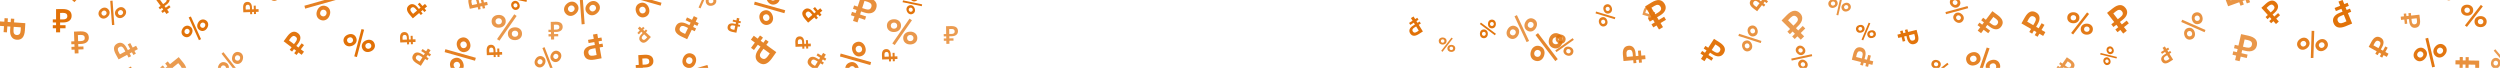 <svg width="1657" height="45" viewBox="0 0 1657 45" fill="none" xmlns="http://www.w3.org/2000/svg">
<path d="M37.156 14.888H35V12.864H37.156V6.044C37.801 6.044 38.498 6.037 39.246 6.022C39.994 6.007 40.749 6 41.512 6C45.487 6 47.474 7.503 47.474 10.51C47.474 11.874 46.983 12.945 46 13.722C45.017 14.499 43.639 14.888 41.864 14.888H39.84V16.714H43.448V18.738H39.84V21.444H37.156V18.738H35V16.714H37.156V14.888ZM41.798 8.53C41.783 8.53 41.131 8.545 39.84 8.574V12.864H41.776C43.668 12.864 44.614 12.16 44.614 10.752C44.614 9.975 44.379 9.41 43.91 9.058C43.455 8.706 42.751 8.53 41.798 8.53Z" fill="#E17107"/>
<path opacity="0.91" d="M55.606 -5.531L57.304 -4.001L55.868 -2.407L54.17 -3.936L49.333 1.436C48.825 0.978 48.27 0.49 47.671 -0.029C47.071 -0.548 46.471 -1.078 45.87 -1.619C42.739 -4.438 42.24 -7.032 44.373 -9.4C45.34 -10.475 46.487 -10.97 47.812 -10.885C49.137 -10.8 50.499 -10.129 51.897 -8.87L53.491 -7.434L54.787 -8.873L51.944 -11.432L53.38 -13.026L56.222 -10.467L58.142 -12.599L60.256 -10.695L58.336 -8.563L60.035 -7.034L58.599 -5.44L56.901 -6.969L55.606 -5.531ZM47.44 -3.815C47.451 -3.804 47.975 -3.353 49.013 -2.461L52.056 -5.84L50.531 -7.213C49.04 -8.555 47.796 -8.671 46.797 -7.562C46.246 -6.95 46.03 -6.339 46.15 -5.729C46.259 -5.129 46.688 -4.491 47.44 -3.815Z" fill="#E17107"/>
<path opacity="0.92" d="M184.618 -5.609C185.296 -4.604 185.566 -3.593 185.429 -2.576C185.291 -1.559 184.755 -0.735 183.819 -0.104C182.895 0.52 181.936 0.705 180.941 0.451C179.947 0.197 179.11 -0.432 178.432 -1.437C177.762 -2.43 177.496 -3.435 177.634 -4.453C177.775 -5.489 178.302 -6.315 179.214 -6.93C180.138 -7.554 181.107 -7.737 182.121 -7.479C183.116 -7.226 183.948 -6.602 184.618 -5.609ZM182.557 -1.975C183.007 -2.279 183.274 -2.669 183.356 -3.144C183.427 -3.612 183.311 -4.072 183.007 -4.522C182.695 -4.984 182.309 -5.27 181.849 -5.38C181.377 -5.481 180.915 -5.38 180.465 -5.077C180.026 -4.78 179.775 -4.393 179.712 -3.913C179.629 -3.437 179.74 -2.974 180.044 -2.524C180.348 -2.073 180.736 -1.797 181.208 -1.695C181.668 -1.586 182.118 -1.679 182.557 -1.975ZM185.725 -17.498C186.403 -16.493 186.673 -15.482 186.535 -14.465C186.398 -13.448 185.861 -12.624 184.926 -11.993C184.002 -11.37 183.042 -11.185 182.048 -11.438C181.053 -11.692 180.217 -12.321 179.539 -13.326C178.869 -14.319 178.603 -15.325 178.74 -16.342C178.881 -17.378 179.408 -18.204 180.321 -18.82C181.245 -19.443 182.214 -19.626 183.228 -19.369C184.222 -19.115 185.055 -18.492 185.725 -17.498ZM183.663 -13.864C184.114 -14.168 184.38 -14.558 184.463 -15.034C184.534 -15.502 184.417 -15.961 184.113 -16.411C183.802 -16.873 183.416 -17.159 182.955 -17.269C182.483 -17.371 182.022 -17.27 181.571 -16.966C181.132 -16.67 180.881 -16.282 180.818 -15.802C180.736 -15.326 180.847 -14.863 181.151 -14.413C181.454 -13.962 181.842 -13.686 182.314 -13.585C182.775 -13.475 183.224 -13.568 183.663 -13.864ZM190.884 -9.886L190.859 -8.205L173.244 -9.055L173.333 -10.754L190.884 -9.886Z" fill="#E17107"/>
<path opacity="0.75" d="M470.54 -2.444C471.547 -2.676 472.434 -2.582 473.202 -2.162C473.969 -1.742 474.461 -1.063 474.678 -0.125C474.892 0.801 474.746 1.621 474.24 2.335C473.734 3.049 472.978 3.522 471.971 3.755C470.975 3.985 470.094 3.89 469.326 3.469C468.544 3.04 468.048 2.368 467.837 1.454C467.623 0.528 467.773 -0.299 468.288 -1.028C468.794 -1.742 469.544 -2.214 470.54 -2.444ZM472.803 0.308C472.698 -0.144 472.47 -0.475 472.116 -0.686C471.765 -0.886 471.364 -0.933 470.913 -0.829C470.45 -0.722 470.104 -0.502 469.876 -0.169C469.651 0.176 469.59 0.574 469.695 1.025C469.796 1.465 470.028 1.783 470.391 1.98C470.744 2.191 471.147 2.244 471.598 2.14C472.049 2.036 472.388 1.812 472.613 1.467C472.841 1.134 472.904 0.747 472.803 0.308ZM461.414 -6.957C462.421 -7.19 463.308 -7.096 464.076 -6.676C464.844 -6.256 465.336 -5.577 465.552 -4.639C465.766 -3.713 465.62 -2.893 465.114 -2.179C464.609 -1.465 463.852 -0.991 462.845 -0.759C461.85 -0.529 460.968 -0.624 460.2 -1.044C459.419 -1.473 458.922 -2.145 458.711 -3.06C458.497 -3.986 458.648 -4.813 459.162 -5.541C459.668 -6.256 460.419 -6.728 461.414 -6.957ZM463.677 -4.206C463.573 -4.658 463.344 -4.989 462.99 -5.2C462.639 -5.399 462.238 -5.447 461.787 -5.343C461.324 -5.236 460.978 -5.016 460.75 -4.683C460.525 -4.338 460.465 -3.94 460.569 -3.489C460.67 -3.049 460.902 -2.73 461.265 -2.534C461.618 -2.323 462.021 -2.269 462.472 -2.373C462.924 -2.478 463.262 -2.702 463.487 -3.047C463.715 -3.38 463.778 -3.766 463.677 -4.206ZM469.05 -8.739L470.38 -8.204L464.322 5.558L462.997 4.967L469.05 -8.739Z" fill="#E17107"/>
<path opacity="0.91" d="M1062.92 6.877C1062.61 6.014 1062.6 5.221 1062.88 4.498C1063.17 3.775 1063.72 3.268 1064.52 2.975C1065.31 2.686 1066.05 2.726 1066.74 3.095C1067.42 3.464 1067.92 4.08 1068.24 4.943C1068.55 5.797 1068.56 6.585 1068.27 7.307C1067.98 8.044 1067.44 8.554 1066.66 8.84C1065.86 9.129 1065.12 9.086 1064.42 8.71C1063.73 8.342 1063.23 7.731 1062.92 6.877ZM1065.11 4.583C1064.72 4.724 1064.45 4.961 1064.3 5.296C1064.17 5.627 1064.17 5.986 1064.31 6.373C1064.45 6.77 1064.68 7.051 1065 7.216C1065.33 7.378 1065.69 7.388 1066.08 7.247C1066.45 7.11 1066.71 6.871 1066.84 6.53C1066.99 6.195 1066.99 5.834 1066.85 5.447C1066.71 5.06 1066.48 4.786 1066.15 4.624C1065.83 4.459 1065.48 4.445 1065.11 4.583ZM1059.93 15.417C1059.62 14.554 1059.6 13.761 1059.89 13.038C1060.18 12.316 1060.72 11.808 1061.53 11.515C1062.32 11.226 1063.06 11.266 1063.75 11.635C1064.43 12.004 1064.93 12.62 1065.24 13.483C1065.55 14.337 1065.57 15.125 1065.28 15.848C1064.98 16.584 1064.45 17.095 1063.66 17.38C1062.87 17.669 1062.12 17.626 1061.42 17.251C1060.74 16.882 1060.24 16.271 1059.93 15.417ZM1062.11 13.123C1061.73 13.264 1061.46 13.502 1061.31 13.836C1061.17 14.168 1061.17 14.527 1061.31 14.914C1061.46 15.31 1061.69 15.591 1062.01 15.757C1062.34 15.918 1062.7 15.928 1063.08 15.787C1063.46 15.65 1063.71 15.411 1063.85 15.07C1064 14.735 1064 14.374 1063.86 13.987C1063.72 13.6 1063.48 13.326 1063.16 13.165C1062.84 13 1062.49 12.986 1062.11 13.123ZM1057.53 8.874L1057.86 7.642L1070.66 11.496L1070.28 12.729L1057.53 8.874Z" fill="#E17107"/>
<path opacity="0.76" d="M1216.06 4.926C1215.22 5.299 1214.43 5.368 1213.69 5.132C1212.95 4.895 1212.41 4.386 1212.06 3.605C1211.72 2.833 1211.7 2.093 1212.02 1.384C1212.34 0.675 1212.92 0.133 1213.76 -0.24C1214.59 -0.61 1215.38 -0.676 1216.12 -0.44C1216.88 -0.198 1217.42 0.304 1217.76 1.066C1218.11 1.838 1218.11 2.585 1217.79 3.308C1217.47 4.017 1216.89 4.556 1216.06 4.926ZM1213.62 2.909C1213.79 3.285 1214.05 3.535 1214.39 3.659C1214.73 3.774 1215.09 3.747 1215.46 3.58C1215.85 3.408 1216.11 3.158 1216.26 2.828C1216.4 2.489 1216.38 2.132 1216.21 1.756C1216.05 1.389 1215.79 1.151 1215.44 1.04C1215.1 0.916 1214.74 0.938 1214.36 1.105C1213.99 1.273 1213.73 1.526 1213.59 1.865C1213.45 2.194 1213.46 2.542 1213.62 2.909ZM1224.79 7.316C1223.95 7.69 1223.16 7.759 1222.42 7.522C1221.68 7.286 1221.14 6.777 1220.79 5.995C1220.44 5.224 1220.43 4.483 1220.75 3.774C1221.07 3.065 1221.65 2.524 1222.49 2.15C1223.32 1.781 1224.11 1.715 1224.85 1.951C1225.6 2.193 1226.15 2.695 1226.49 3.457C1226.83 4.229 1226.84 4.976 1226.52 5.699C1226.2 6.408 1225.62 6.947 1224.79 7.316ZM1222.35 5.3C1222.52 5.676 1222.77 5.926 1223.12 6.05C1223.46 6.165 1223.82 6.138 1224.19 5.971C1224.58 5.799 1224.84 5.548 1224.99 5.219C1225.12 4.88 1225.11 4.523 1224.94 4.146C1224.78 3.78 1224.52 3.541 1224.17 3.431C1223.83 3.307 1223.47 3.329 1223.09 3.496C1222.72 3.664 1222.46 3.917 1222.32 4.256C1222.18 4.585 1222.19 4.933 1222.35 5.3ZM1218.43 10.166L1217.18 9.925L1220.13 -3.11L1221.39 -2.82L1218.43 10.166Z" fill="#E17107"/>
<path opacity="0.99" d="M1623.66 -4.368C1624.37 -4.081 1624.87 -3.647 1625.16 -3.066C1625.45 -2.485 1625.46 -1.864 1625.19 -1.203C1624.93 -0.55 1624.49 -0.115 1623.88 0.104C1623.27 0.322 1622.61 0.288 1621.9 0.001C1621.2 -0.282 1620.7 -0.714 1620.42 -1.296C1620.12 -1.888 1620.11 -2.507 1620.37 -3.151C1620.63 -3.804 1621.07 -4.242 1621.7 -4.465C1622.31 -4.684 1622.96 -4.651 1623.66 -4.368ZM1623.87 -1.737C1624 -2.055 1624 -2.353 1623.87 -2.632C1623.75 -2.902 1623.52 -3.101 1623.2 -3.23C1622.88 -3.362 1622.57 -3.375 1622.29 -3.27C1622.01 -3.156 1621.81 -2.94 1621.68 -2.622C1621.55 -2.312 1621.56 -2.02 1621.69 -1.747C1621.82 -1.469 1622.04 -1.265 1622.36 -1.137C1622.68 -1.008 1622.98 -1.001 1623.26 -1.114C1623.54 -1.219 1623.74 -1.427 1623.87 -1.737ZM1620.04 -10.984C1620.75 -10.697 1621.25 -10.263 1621.54 -9.682C1621.83 -9.101 1621.84 -8.48 1621.57 -7.819C1621.31 -7.166 1620.87 -6.731 1620.26 -6.512C1619.65 -6.294 1618.99 -6.328 1618.28 -6.615C1617.58 -6.898 1617.08 -7.33 1616.8 -7.912C1616.5 -8.504 1616.49 -9.123 1616.75 -9.767C1617.01 -10.42 1617.45 -10.858 1618.08 -11.081C1618.69 -11.3 1619.34 -11.267 1620.04 -10.984ZM1620.25 -8.353C1620.38 -8.671 1620.38 -8.97 1620.25 -9.248C1620.13 -9.518 1619.9 -9.717 1619.58 -9.846C1619.26 -9.978 1618.96 -9.991 1618.68 -9.886C1618.39 -9.772 1618.19 -9.556 1618.06 -9.238C1617.93 -8.928 1617.94 -8.636 1618.07 -8.363C1618.2 -8.085 1618.42 -7.881 1618.74 -7.753C1619.06 -7.624 1619.36 -7.617 1619.64 -7.73C1619.92 -7.835 1620.12 -8.043 1620.25 -8.353ZM1625.43 -8.82L1626.01 -7.931L1616.49 -2.155L1615.94 -3.076L1625.43 -8.82Z" fill="#E17107"/>
<path opacity="0.91" d="M77.646 5.788C78.484 5.06 79.373 4.701 80.313 4.713C81.253 4.724 82.062 5.12 82.74 5.9C83.409 6.67 83.685 7.522 83.565 8.454C83.446 9.386 82.967 10.216 82.129 10.945C81.301 11.665 80.417 12.019 79.477 12.008C78.519 11.995 77.71 11.608 77.048 10.847C76.379 10.077 76.104 9.217 76.225 8.266C76.344 7.334 76.818 6.508 77.646 5.788ZM81.18 7.256C80.853 6.88 80.469 6.682 80.028 6.66C79.594 6.648 79.19 6.805 78.814 7.131C78.429 7.466 78.212 7.849 78.164 8.28C78.124 8.72 78.267 9.128 78.594 9.504C78.912 9.87 79.293 10.055 79.736 10.058C80.177 10.08 80.586 9.928 80.961 9.601C81.337 9.275 81.545 8.892 81.585 8.451C81.633 8.02 81.498 7.622 81.18 7.256ZM66.716 6.109C67.554 5.381 68.443 5.022 69.382 5.034C70.322 5.045 71.131 5.441 71.809 6.221C72.479 6.991 72.754 7.843 72.635 8.775C72.515 9.707 72.037 10.538 71.199 11.266C70.371 11.986 69.487 12.34 68.547 12.329C67.589 12.316 66.779 11.929 66.118 11.168C65.448 10.398 65.174 9.538 65.294 8.587C65.414 7.655 65.888 6.829 66.716 6.109ZM70.249 7.577C69.923 7.201 69.539 7.003 69.097 6.981C68.664 6.969 68.259 7.126 67.884 7.452C67.499 7.787 67.282 8.17 67.234 8.601C67.194 9.041 67.337 9.449 67.664 9.825C67.982 10.191 68.362 10.376 68.805 10.379C69.247 10.401 69.655 10.249 70.031 9.922C70.407 9.596 70.614 9.213 70.654 8.772C70.702 8.341 70.567 7.943 70.249 7.577ZM73.059 0.569L74.59 0.405L75.784 16.511L74.23 16.62L73.059 0.569Z" fill="#E17107"/>
<path opacity="0.93" d="M1095.65 13.049L1093.51 14.338L1092.3 12.325L1094.44 11.037L1090.37 4.256C1091.01 3.87 1091.7 3.447 1092.44 2.985C1093.17 2.524 1093.92 2.065 1094.68 1.609C1098.63 -0.765 1101.5 -0.458 1103.3 2.532C1104.11 3.888 1104.26 5.246 1103.75 6.606C1103.24 7.966 1102.1 9.176 1100.34 10.237L1098.32 11.446L1099.41 13.261L1103 11.106L1104.21 13.118L1100.62 15.274L1102.24 17.965L1099.57 19.568L1097.95 16.878L1095.81 18.166L1094.6 16.153L1096.74 14.865L1095.65 13.049ZM1096.47 3.954C1096.46 3.963 1095.82 4.367 1094.55 5.168L1097.11 9.433L1099.04 8.277C1100.92 7.146 1101.44 5.881 1100.6 4.481C1100.13 3.708 1099.56 3.287 1098.89 3.217C1098.22 3.139 1097.42 3.385 1096.47 3.954Z" fill="#E17107"/>
<path opacity="0.81" d="M1168.77 2.168L1170.06 3.177L1169.11 4.389L1167.82 3.38L1164.63 7.465C1164.24 7.163 1163.82 6.841 1163.37 6.5C1162.91 6.159 1162.46 5.81 1162 5.453C1159.62 3.593 1159.13 1.763 1160.54 -0.038C1161.18 -0.854 1161.97 -1.266 1162.93 -1.272C1163.88 -1.277 1164.89 -0.865 1165.95 -0.035L1167.16 0.912L1168.01 -0.181L1165.85 -1.869L1166.8 -3.081L1168.96 -1.393L1170.23 -3.014L1171.84 -1.758L1170.57 -0.137L1171.86 0.871L1170.91 2.084L1169.62 1.075L1168.77 2.168ZM1163.01 3.804C1163.02 3.811 1163.42 4.107 1164.21 4.694L1166.21 2.125L1165.05 1.219C1163.92 0.333 1163.02 0.312 1162.37 1.156C1162 1.621 1161.88 2.069 1162 2.5C1162.1 2.923 1162.44 3.358 1163.01 3.804Z" fill="#E17107"/>
<path opacity="0.75" d="M1486.36 0.674L1487.2 3.004L1485.02 3.8L1484.17 1.47L1476.8 4.153C1476.55 3.455 1476.26 2.705 1475.95 1.903C1475.64 1.1 1475.34 0.287 1475.04 -0.537C1473.47 -4.832 1474.32 -7.571 1477.57 -8.754C1479.04 -9.29 1480.39 -9.181 1481.62 -8.424C1482.84 -7.668 1483.81 -6.331 1484.5 -4.413L1485.3 -2.226L1487.27 -2.944L1485.85 -6.843L1488.04 -7.639L1489.46 -3.74L1492.39 -4.805L1493.44 -1.904L1490.52 -0.84L1491.36 1.49L1489.18 2.286L1488.33 -0.044L1486.36 0.674ZM1477.66 -1.841C1477.67 -1.825 1477.94 -1.126 1478.48 0.257L1483.11 -1.43L1482.35 -3.522C1481.61 -5.567 1480.47 -6.312 1478.95 -5.758C1478.11 -5.453 1477.6 -4.977 1477.4 -4.331C1477.2 -3.702 1477.28 -2.872 1477.66 -1.841Z" fill="#E17107"/>
<path opacity="0.98" d="M1504.4 11.353L1502.89 12.709L1501.62 11.295L1503.12 9.939L1498.83 5.175C1499.28 4.769 1499.77 4.325 1500.28 3.845C1500.79 3.364 1501.32 2.884 1501.85 2.404C1504.63 -0.096 1506.96 -0.296 1508.85 1.805C1509.71 2.757 1510.04 3.814 1509.84 4.975C1509.64 6.137 1508.92 7.275 1507.69 8.391L1506.27 9.664L1507.42 10.94L1509.94 8.671L1511.21 10.085L1508.69 12.354L1510.39 14.244L1508.52 15.932L1506.82 14.042L1505.31 15.398L1504.04 13.984L1505.54 12.628L1504.4 11.353ZM1503.64 3.992C1503.63 4.001 1503.18 4.422 1502.3 5.254L1505 8.251L1506.35 7.033C1507.67 5.843 1507.89 4.756 1507 3.772C1506.52 3.229 1506 2.983 1505.45 3.032C1504.91 3.072 1504.31 3.392 1503.64 3.992Z" fill="#E17107"/>
<path opacity="0.83" d="M7.082 14.684L7.247 12.318L9.468 12.473L9.303 14.839L16.786 15.362C16.737 16.071 16.691 16.836 16.65 17.657C16.609 18.48 16.559 19.309 16.5 20.146C16.195 24.507 14.393 26.573 11.094 26.342C9.597 26.237 8.46 25.616 7.682 24.478C6.905 23.34 6.584 21.797 6.72 19.85L6.876 17.629L4.872 17.489L4.595 21.448L2.374 21.293L2.651 17.334L-0.318 17.126L-0.112 14.181L2.857 14.388L3.022 12.023L5.243 12.178L5.078 14.544L7.082 14.684ZM13.702 20.265C13.703 20.249 13.737 19.532 13.804 18.113L9.097 17.784L8.948 19.909C8.803 21.985 9.503 23.077 11.048 23.185C11.901 23.245 12.538 23.03 12.961 22.543C13.382 22.071 13.629 21.312 13.702 20.265Z" fill="#E17107"/>
<path opacity="0.97" d="M986.208 15.904C986.208 15.049 986.449 14.351 986.931 13.811C987.412 13.27 988.051 13 988.847 13C989.633 13 990.267 13.27 990.748 13.811C991.23 14.351 991.471 15.049 991.471 15.904C991.471 16.749 991.23 17.442 990.748 17.982C990.257 18.532 989.623 18.808 988.847 18.808C988.061 18.808 987.422 18.532 986.931 17.982C986.449 17.442 986.208 16.749 986.208 15.904ZM988.847 14.592C988.464 14.592 988.154 14.715 987.918 14.96C987.692 15.206 987.579 15.521 987.579 15.904C987.579 16.297 987.692 16.616 987.918 16.862C988.154 17.108 988.464 17.23 988.847 17.23C989.22 17.23 989.52 17.103 989.746 16.847C989.982 16.602 990.1 16.287 990.1 15.904C990.1 15.521 989.982 15.206 989.746 14.96C989.52 14.715 989.22 14.592 988.847 14.592ZM980.872 22.419C980.872 21.564 981.113 20.866 981.595 20.326C982.076 19.785 982.715 19.515 983.511 19.515C984.297 19.515 984.931 19.785 985.412 20.326C985.894 20.866 986.135 21.564 986.135 22.419C986.135 23.264 985.894 23.957 985.412 24.497C984.921 25.047 984.287 25.323 983.511 25.323C982.725 25.323 982.086 25.047 981.595 24.497C981.113 23.957 980.872 23.264 980.872 22.419ZM983.511 21.107C983.128 21.107 982.818 21.23 982.582 21.476C982.356 21.721 982.243 22.036 982.243 22.419C982.243 22.812 982.356 23.131 982.582 23.377C982.818 23.623 983.128 23.745 983.511 23.745C983.884 23.745 984.184 23.618 984.41 23.362C984.646 23.117 984.764 22.802 984.764 22.419C984.764 22.036 984.646 21.721 984.41 21.476C984.184 21.23 983.884 21.107 983.511 21.107ZM980.858 15.933L981.536 14.96L991.5 22.404L990.778 23.362L980.858 15.933Z" fill="#E17107"/>
<path opacity="0.71" d="M1093.77 11.23L1093.41 12.494L1092.23 12.154L1092.59 10.89L1088.59 9.743C1088.7 9.365 1088.81 8.955 1088.93 8.514C1089.04 8.073 1089.17 7.629 1089.3 7.182C1089.96 4.851 1091.18 3.938 1092.94 4.444C1093.74 4.673 1094.29 5.141 1094.58 5.848C1094.87 6.555 1094.86 7.429 1094.57 8.47L1094.23 9.656L1095.3 9.963L1095.9 7.848L1097.09 8.188L1096.48 10.304L1098.07 10.759L1097.62 12.332L1096.03 11.877L1095.67 13.142L1094.48 12.801L1094.85 11.537L1093.77 11.23ZM1090.83 7.439C1090.82 7.448 1090.72 7.833 1090.52 8.595L1093.04 9.316L1093.36 8.181C1093.68 7.071 1093.43 6.398 1092.6 6.162C1092.15 6.031 1091.78 6.074 1091.49 6.29C1091.21 6.497 1090.99 6.88 1090.83 7.439Z" fill="#E17107"/>
<path opacity="0.85" d="M1314.95 14.816L1313.14 13.453L1314.42 11.756L1316.23 13.118L1320.54 7.399C1321.08 7.807 1321.67 8.241 1322.31 8.702C1322.94 9.162 1323.58 9.633 1324.22 10.115C1327.55 12.627 1328.27 15.143 1326.37 17.664C1325.51 18.808 1324.42 19.395 1323.1 19.426C1321.79 19.457 1320.39 18.912 1318.9 17.791L1317.2 16.512L1316.05 18.043L1319.07 20.323L1317.79 22.02L1314.77 19.74L1313.06 22.009L1310.81 20.313L1312.52 18.044L1310.71 16.682L1311.99 14.984L1313.8 16.347L1314.95 14.816ZM1322.86 12.417C1322.85 12.408 1322.29 12.008 1321.19 11.217L1318.48 14.814L1320.1 16.038C1321.69 17.233 1322.93 17.241 1323.82 16.06C1324.31 15.408 1324.47 14.786 1324.3 14.195C1324.14 13.612 1323.66 13.02 1322.86 12.417Z" fill="#E17107"/>
<path opacity="0.93" d="M1402.7 16.414L1400.78 17.914L1399.37 16.112L1401.29 14.612L1396.55 8.539C1397.12 8.09 1397.74 7.599 1398.4 7.066C1399.05 6.532 1399.72 6 1400.4 5.47C1403.94 2.704 1406.75 2.661 1408.84 5.338C1409.79 6.552 1410.1 7.848 1409.77 9.223C1409.43 10.599 1408.48 11.904 1406.9 13.139L1405.09 14.547L1406.36 16.173L1409.58 13.663L1410.98 15.465L1407.77 17.975L1409.65 20.385L1407.26 22.252L1405.38 19.843L1403.46 21.343L1402.05 19.54L1403.97 18.04L1402.7 16.414ZM1402.41 7.523C1402.4 7.534 1401.83 8.001 1400.7 8.925L1403.68 12.745L1405.41 11.398C1407.09 10.082 1407.45 8.797 1406.47 7.543C1405.93 6.851 1405.32 6.511 1404.66 6.524C1404.01 6.527 1403.26 6.86 1402.41 7.523Z" fill="#E17107"/>
<path opacity="0.75" d="M1596.46 10.489L1596.28 8.753L1597.91 8.581L1598.09 10.318L1603.59 9.741C1603.64 10.26 1603.71 10.821 1603.78 11.422C1603.86 12.024 1603.93 12.631 1603.99 13.246C1604.33 16.448 1603.29 18.176 1600.86 18.43C1599.77 18.546 1598.86 18.241 1598.15 17.515C1597.44 16.789 1597.01 15.711 1596.86 14.282L1596.69 12.652L1595.22 12.806L1595.53 15.713L1593.9 15.884L1593.59 12.977L1591.41 13.207L1591.18 11.044L1593.36 10.815L1593.18 9.079L1594.81 8.907L1594.99 10.644L1596.46 10.489ZM1601.98 13.69C1601.98 13.679 1601.91 13.154 1601.78 12.117L1598.32 12.48L1598.49 14.04C1598.65 15.564 1599.29 16.266 1600.43 16.147C1601.05 16.081 1601.49 15.844 1601.73 15.437C1601.98 15.04 1602.06 14.458 1601.98 13.69Z" fill="#E17107"/>
<path opacity="0.96" d="M107.366 5.206L106.023 6.182L105.107 4.921L106.45 3.946L103.363 -0.303C103.765 -0.595 104.196 -0.915 104.655 -1.262C105.114 -1.61 105.582 -1.957 106.057 -2.302C108.533 -4.101 110.451 -4.064 111.812 -2.191C112.429 -1.341 112.608 -0.452 112.347 0.477C112.087 1.406 111.404 2.272 110.299 3.076L109.038 3.992L109.864 5.129L112.112 3.496L113.028 4.757L110.78 6.39L112.005 8.076L110.333 9.29L109.108 7.605L107.765 8.581L106.849 7.32L108.192 6.344L107.366 5.206ZM107.38 -0.855C107.371 -0.849 106.971 -0.544 106.18 0.058L108.122 2.731L109.328 1.855C110.506 0.998 110.777 0.132 110.14 -0.746C109.788 -1.23 109.386 -1.475 108.934 -1.482C108.492 -1.496 107.974 -1.287 107.38 -0.855Z" fill="#E17107"/>
<path opacity="0.73" d="M1011.01 14.621C1011.62 13.472 1012.45 12.706 1013.48 12.324C1014.51 11.942 1015.56 12.035 1016.63 12.604C1017.69 13.166 1018.35 13.982 1018.61 15.053C1018.87 16.123 1018.7 17.233 1018.09 18.382C1017.48 19.518 1016.66 20.277 1015.63 20.66C1014.58 21.048 1013.53 20.965 1012.48 20.41C1011.43 19.848 1010.76 19.022 1010.5 17.931C1010.24 16.86 1010.41 15.757 1011.01 14.621ZM1015.5 14.744C1014.98 14.47 1014.48 14.414 1013.98 14.575C1013.51 14.744 1013.13 15.086 1012.85 15.601C1012.57 16.129 1012.5 16.639 1012.63 17.131C1012.77 17.63 1013.1 18.016 1013.61 18.29C1014.11 18.557 1014.61 18.599 1015.09 18.418C1015.59 18.256 1015.97 17.918 1016.24 17.402C1016.52 16.887 1016.58 16.38 1016.44 15.882C1016.31 15.39 1016 15.01 1015.5 14.744ZM999.183 19.565C999.794 18.416 1000.62 17.65 1001.65 17.268C1002.68 16.885 1003.73 16.979 1004.8 17.548C1005.86 18.109 1006.52 18.926 1006.78 19.996C1007.04 21.067 1006.87 22.177 1006.26 23.326C1005.65 24.462 1004.83 25.221 1003.8 25.604C1002.75 25.992 1001.7 25.909 1000.65 25.354C999.597 24.792 998.936 23.966 998.668 22.875C998.407 21.804 998.579 20.701 999.183 19.565ZM1003.67 19.687C1003.15 19.413 1002.65 19.357 1002.16 19.519C1001.68 19.688 1001.3 20.03 1001.03 20.545C1000.74 21.073 1000.67 21.583 1000.8 22.075C1000.94 22.574 1001.27 22.96 1001.78 23.234C1002.28 23.501 1002.78 23.543 1003.26 23.361C1003.76 23.2 1004.14 22.861 1004.41 22.346C1004.69 21.831 1004.75 21.324 1004.61 20.825C1004.48 20.334 1004.17 19.954 1003.67 19.687ZM1003.8 10.837L1005.41 10.014L1013.48 27.141L1011.82 27.913L1003.8 10.837Z" fill="#E17107"/>
<path opacity="0.89" d="M1300.09 9.209C1300.91 9.853 1301.4 10.611 1301.56 11.482C1301.72 12.354 1301.5 13.174 1300.9 13.941C1300.31 14.699 1299.57 15.107 1298.68 15.164C1297.8 15.221 1296.95 14.928 1296.12 14.284C1295.31 13.647 1294.82 12.893 1294.66 12.021C1294.5 11.133 1294.71 10.314 1295.3 9.565C1295.89 8.807 1296.64 8.398 1297.54 8.339C1298.42 8.282 1299.27 8.572 1300.09 9.209ZM1299.36 12.742C1299.65 12.372 1299.77 11.981 1299.71 11.568C1299.64 11.165 1299.42 10.819 1299.05 10.531C1298.68 10.235 1298.28 10.103 1297.87 10.136C1297.46 10.178 1297.11 10.384 1296.82 10.754C1296.54 11.114 1296.44 11.499 1296.51 11.909C1296.57 12.322 1296.79 12.673 1297.16 12.961C1297.52 13.25 1297.92 13.373 1298.33 13.331C1298.74 13.298 1299.08 13.102 1299.36 12.742ZM1297.82 -0.847C1298.65 -0.202 1299.14 0.555 1299.3 1.427C1299.46 2.299 1299.24 3.118 1298.64 3.886C1298.04 4.644 1297.31 5.052 1296.42 5.109C1295.54 5.166 1294.68 4.873 1293.86 4.228C1293.04 3.592 1292.56 2.837 1292.4 1.966C1292.24 1.077 1292.45 0.259 1293.04 -0.49C1293.63 -1.248 1294.37 -1.657 1295.28 -1.716C1296.16 -1.773 1297.01 -1.483 1297.82 -0.847ZM1297.1 2.686C1297.39 2.317 1297.51 1.926 1297.45 1.513C1297.38 1.11 1297.16 0.764 1296.79 0.475C1296.41 0.179 1296.02 0.048 1295.61 0.08C1295.2 0.123 1294.85 0.329 1294.56 0.698C1294.28 1.059 1294.17 1.444 1294.25 1.854C1294.31 2.267 1294.52 2.618 1294.89 2.906C1295.26 3.195 1295.65 3.318 1296.07 3.276C1296.48 3.243 1296.82 3.047 1297.1 2.686ZM1304.09 4.026L1304.52 5.413L1289.83 9.414L1289.45 7.996L1304.09 4.026Z" fill="#E17107"/>
<path opacity="0.9" d="M1348.08 20.283L1346.91 22.299L1345.02 21.207L1346.18 19.19L1339.81 15.507C1340.15 14.904 1340.52 14.248 1340.91 13.541C1341.3 12.833 1341.7 12.123 1342.12 11.409C1344.26 7.692 1346.74 6.645 1349.55 8.268C1350.83 9.005 1351.57 10.043 1351.76 11.382C1351.96 12.72 1351.58 14.22 1350.62 15.88L1349.53 17.773L1351.23 18.759L1353.18 15.384L1355.08 16.477L1353.13 19.852L1355.66 21.313L1354.21 23.823L1351.68 22.362L1350.51 24.378L1348.62 23.286L1349.78 21.269L1348.08 20.283ZM1344.64 12.508C1344.63 12.522 1344.29 13.14 1343.62 14.363L1347.63 16.68L1348.68 14.869C1349.7 13.099 1349.55 11.834 1348.24 11.074C1347.51 10.654 1346.85 10.569 1346.27 10.818C1345.7 11.053 1345.15 11.616 1344.64 12.508Z" fill="#E17107"/>
<path opacity="0.99" d="M1555.36 6.616L1557.56 5.73L1558.39 7.788L1556.2 8.673L1559 15.605C1558.34 15.87 1557.64 16.164 1556.88 16.486C1556.13 16.808 1555.36 17.126 1554.59 17.439C1550.55 19.071 1547.91 18.359 1546.67 15.303C1546.11 13.917 1546.17 12.627 1546.85 11.433C1547.53 10.239 1548.78 9.278 1550.58 8.549L1552.64 7.718L1551.89 5.862L1548.22 7.344L1547.39 5.286L1551.06 3.805L1549.94 1.054L1552.67 -0.048L1553.78 2.702L1555.97 1.817L1556.81 3.874L1554.61 4.76L1555.36 6.616ZM1553.26 14.985C1553.27 14.979 1553.93 14.696 1555.23 14.136L1553.47 9.775L1551.5 10.57C1549.58 11.347 1548.9 12.451 1549.48 13.883C1549.8 14.673 1550.27 15.15 1550.89 15.315C1551.5 15.486 1552.29 15.376 1553.26 14.985Z" fill="#E17107"/>
<path opacity="0.8" d="M49.317 29.279L47.292 29.35L47.225 27.448L49.251 27.378L49.027 20.971C49.633 20.949 50.287 20.92 50.989 20.881C51.692 20.843 52.401 20.811 53.118 20.786C56.852 20.656 58.768 22.003 58.866 24.828C58.911 26.109 58.485 27.131 57.587 27.893C56.689 28.656 55.407 29.066 53.74 29.125L51.838 29.191L51.898 30.906L55.288 30.788L55.354 32.689L51.965 32.808L52.053 35.35L49.532 35.438L49.443 32.896L47.418 32.966L47.352 31.065L49.377 30.994L49.317 29.279ZM53.469 23.154C53.455 23.154 52.843 23.189 51.631 23.259L51.772 27.29L53.591 27.226C55.368 27.164 56.234 26.471 56.188 25.149C56.162 24.419 55.923 23.896 55.471 23.581C55.032 23.265 54.365 23.122 53.469 23.154Z" fill="#E17107"/>
<path opacity="0.93" d="M423.487 44.945L421.442 45.052L421.341 43.132L423.387 43.025L423.048 36.555C423.66 36.523 424.32 36.481 425.029 36.43C425.738 36.379 426.454 36.334 427.178 36.296C430.949 36.099 432.909 37.426 433.058 40.279C433.126 41.573 432.713 42.613 431.82 43.399C430.926 44.185 429.637 44.623 427.954 44.711L426.034 44.812L426.124 46.544L429.547 46.364L429.648 48.285L426.225 48.464L426.36 51.031L423.813 51.165L423.679 48.597L421.633 48.705L421.533 46.785L423.578 46.677L423.487 44.945ZM427.575 38.682C427.561 38.683 426.943 38.729 425.72 38.821L425.933 42.891L427.77 42.795C429.565 42.701 430.427 41.986 430.357 40.65C430.318 39.913 430.068 39.389 429.605 39.078C429.156 38.767 428.479 38.635 427.575 38.682Z" fill="#E17107"/>
<path opacity="0.92" d="M489.235 16.241L490.564 16.523L490.298 17.77L488.97 17.488L488.077 21.691C487.679 21.606 487.249 21.519 486.786 21.43C486.323 21.341 485.856 21.247 485.387 21.147C482.937 20.626 481.909 19.44 482.303 17.587C482.482 16.746 482.925 16.151 483.632 15.801C484.34 15.45 485.24 15.391 486.334 15.624L487.581 15.889L487.82 14.764L485.597 14.291L485.862 13.044L488.085 13.517L488.44 11.849L490.094 12.2L489.739 13.868L491.068 14.15L490.803 15.398L489.474 15.115L489.235 16.241ZM485.542 19.55C485.551 19.552 485.955 19.629 486.754 19.78L487.316 17.136L486.123 16.883C484.957 16.635 484.282 16.945 484.097 17.812C483.996 18.291 484.066 18.67 484.309 18.948C484.543 19.225 484.954 19.426 485.542 19.55Z" fill="#E17107"/>
<path d="M939.531 15.14L940.92 14.271L941.736 15.576L940.346 16.444L943.093 20.84C942.677 21.1 942.231 21.385 941.755 21.696C941.278 22.007 940.794 22.316 940.303 22.623C937.741 24.223 935.855 24.055 934.644 22.117C934.095 21.238 933.98 20.35 934.3 19.453C934.621 18.556 935.353 17.751 936.496 17.036L937.801 16.221L937.066 15.044L934.74 16.497L933.925 15.193L936.25 13.739L935.161 11.995L936.891 10.914L937.98 12.659L939.37 11.79L940.185 13.095L938.795 13.963L939.531 15.14ZM939.1 21.107C939.109 21.101 939.524 20.829 940.344 20.29L938.616 17.525L937.368 18.305C936.149 19.067 935.823 19.902 936.39 20.809C936.703 21.31 937.082 21.58 937.526 21.617C937.961 21.661 938.485 21.491 939.1 21.107Z" fill="#E17107"/>
<path opacity="0.81" d="M1033.48 28.727C1032.56 28.427 1031.89 27.923 1031.47 27.214C1031.06 26.505 1030.99 25.721 1031.27 24.862C1031.55 24.014 1032.06 23.425 1032.81 23.095C1033.56 22.765 1034.4 22.75 1035.32 23.05C1036.23 23.346 1036.9 23.848 1037.31 24.557C1037.73 25.28 1037.81 26.061 1037.54 26.898C1037.26 27.746 1036.74 28.339 1035.97 28.676C1035.22 29.006 1034.39 29.023 1033.48 28.727ZM1032.99 25.42C1032.85 25.834 1032.88 26.211 1033.06 26.551C1033.25 26.881 1033.55 27.113 1033.96 27.248C1034.38 27.386 1034.77 27.375 1035.11 27.218C1035.46 27.049 1035.7 26.759 1035.83 26.345C1035.96 25.942 1035.93 25.574 1035.74 25.241C1035.55 24.9 1035.26 24.663 1034.84 24.529C1034.43 24.394 1034.05 24.411 1033.7 24.579C1033.36 24.737 1033.12 25.017 1032.99 25.42ZM1038.64 36.767C1037.71 36.467 1037.05 35.963 1036.63 35.254C1036.22 34.545 1036.15 33.761 1036.43 32.902C1036.7 32.054 1037.22 31.465 1037.97 31.135C1038.72 30.805 1039.56 30.79 1040.48 31.09C1041.39 31.386 1042.06 31.889 1042.47 32.597C1042.89 33.32 1042.97 34.101 1042.69 34.938C1042.42 35.786 1041.9 36.379 1041.13 36.716C1040.38 37.046 1039.55 37.063 1038.64 36.767ZM1038.15 33.46C1038.01 33.874 1038.04 34.251 1038.22 34.591C1038.4 34.921 1038.7 35.154 1039.12 35.288C1039.54 35.426 1039.92 35.416 1040.27 35.258C1040.62 35.09 1040.86 34.799 1040.99 34.385C1041.12 33.982 1041.09 33.614 1040.89 33.281C1040.71 32.94 1040.41 32.703 1040 32.569C1039.59 32.434 1039.21 32.451 1038.86 32.62C1038.51 32.777 1038.28 33.058 1038.15 33.46ZM1031.63 34.509L1030.82 33.437L1042.35 25.296L1043.13 26.411L1031.63 34.509Z" fill="#E17107"/>
<path opacity="0.98" d="M1263.01 21.606L1262.57 19.828L1264.24 19.412L1264.68 21.19L1270.31 19.787C1270.44 20.32 1270.59 20.892 1270.76 21.506C1270.92 22.12 1271.08 22.742 1271.24 23.371C1272.06 26.649 1271.23 28.597 1268.75 29.215C1267.62 29.496 1266.64 29.311 1265.79 28.66C1264.95 28.01 1264.35 26.952 1263.98 25.489L1263.57 23.82L1262.06 24.195L1262.8 27.171L1261.13 27.587L1260.39 24.611L1258.16 25.168L1257.61 22.954L1259.84 22.398L1259.39 20.619L1261.06 20.203L1261.51 21.981L1263.01 21.606ZM1269.21 24.127C1269.21 24.115 1269.06 23.579 1268.77 22.521L1265.23 23.403L1265.63 25C1266.02 26.56 1266.8 27.196 1267.96 26.906C1268.6 26.747 1269.02 26.437 1269.21 25.977C1269.41 25.53 1269.41 24.913 1269.21 24.127Z" fill="#E17107"/>
<path opacity="0.93" d="M1374.16 15.414C1372.97 15.394 1372.01 15.043 1371.27 14.361C1370.53 13.68 1370.17 12.787 1370.19 11.682C1370.21 10.591 1370.6 9.718 1371.36 9.063C1372.13 8.408 1373.1 8.091 1374.29 8.111C1375.46 8.132 1376.42 8.483 1377.15 9.164C1377.91 9.859 1378.27 10.745 1378.25 11.823C1378.23 12.914 1377.84 13.794 1377.06 14.462C1376.3 15.117 1375.33 15.435 1374.16 15.414ZM1372.4 11.721C1372.39 12.253 1372.56 12.685 1372.89 13.018C1373.23 13.338 1373.66 13.503 1374.19 13.512C1374.74 13.521 1375.18 13.372 1375.53 13.065C1375.88 12.743 1376.06 12.317 1376.06 11.785C1376.07 11.267 1375.9 10.847 1375.55 10.528C1375.22 10.194 1374.79 10.023 1374.25 10.014C1373.72 10.005 1373.28 10.161 1372.94 10.482C1372.59 10.79 1372.41 11.203 1372.4 11.721ZM1383.07 22.978C1381.89 22.957 1380.92 22.606 1380.18 21.924C1379.45 21.243 1379.09 20.35 1379.11 19.245C1379.13 18.154 1379.52 17.281 1380.28 16.626C1381.04 15.971 1382.01 15.654 1383.2 15.675C1384.37 15.695 1385.33 16.046 1386.07 16.727C1386.82 17.422 1387.19 18.309 1387.17 19.386C1387.15 20.477 1386.75 21.357 1385.97 22.026C1385.21 22.681 1384.25 22.998 1383.07 22.978ZM1381.32 19.284C1381.31 19.816 1381.47 20.248 1381.8 20.582C1382.14 20.901 1382.57 21.066 1383.11 21.075C1383.65 21.085 1384.1 20.936 1384.44 20.628C1384.79 20.306 1384.97 19.88 1384.98 19.348C1384.99 18.83 1384.82 18.411 1384.47 18.091C1384.13 17.758 1383.7 17.586 1383.17 17.577C1382.63 17.568 1382.2 17.724 1381.85 18.045C1381.5 18.353 1381.32 18.766 1381.32 19.284ZM1374.07 22.841L1372.74 21.876L1383.31 8.228L1384.62 9.253L1374.07 22.841Z" fill="#E17107"/>
<path opacity="0.93" d="M1635.16 10.414C1633.97 10.394 1633.01 10.043 1632.27 9.361C1631.53 8.68 1631.17 7.787 1631.19 6.682C1631.21 5.591 1631.6 4.718 1632.36 4.063C1633.13 3.408 1634.1 3.091 1635.29 3.111C1636.46 3.132 1637.42 3.483 1638.15 4.164C1638.91 4.859 1639.27 5.746 1639.25 6.823C1639.23 7.914 1638.84 8.794 1638.06 9.462C1637.3 10.117 1636.33 10.435 1635.16 10.414ZM1633.4 6.721C1633.39 7.253 1633.56 7.685 1633.89 8.019C1634.23 8.338 1634.66 8.503 1635.19 8.512C1635.74 8.521 1636.18 8.372 1636.53 8.065C1636.88 7.743 1637.06 7.317 1637.06 6.785C1637.07 6.266 1636.9 5.847 1636.55 5.528C1636.22 5.194 1635.79 5.023 1635.25 5.014C1634.72 5.004 1634.28 5.16 1633.94 5.482C1633.59 5.79 1633.41 6.203 1633.4 6.721ZM1644.07 17.978C1642.89 17.957 1641.92 17.606 1641.18 16.924C1640.45 16.243 1640.09 15.35 1640.11 14.245C1640.13 13.154 1640.52 12.281 1641.28 11.626C1642.04 10.971 1643.01 10.654 1644.2 10.675C1645.37 10.695 1646.33 11.046 1647.07 11.727C1647.82 12.422 1648.19 13.309 1648.17 14.386C1648.15 15.477 1647.75 16.357 1646.97 17.026C1646.21 17.681 1645.25 17.998 1644.07 17.978ZM1642.32 14.284C1642.31 14.816 1642.47 15.248 1642.8 15.582C1643.14 15.901 1643.57 16.066 1644.11 16.075C1644.65 16.085 1645.1 15.935 1645.44 15.628C1645.79 15.306 1645.97 14.88 1645.98 14.348C1645.99 13.83 1645.82 13.411 1645.47 13.091C1645.13 12.758 1644.7 12.586 1644.17 12.577C1643.63 12.568 1643.2 12.724 1642.85 13.045C1642.5 13.353 1642.32 13.766 1642.32 14.284ZM1635.07 17.841L1633.74 16.876L1644.31 3.228L1645.62 4.253L1635.07 17.841Z" fill="#E17107"/>
<path opacity="0.73" d="M1483.11 32.517L1480.7 31.959L1481.22 29.691L1483.64 30.249L1485.4 22.607C1486.12 22.774 1486.91 22.946 1487.75 23.123C1488.59 23.3 1489.44 23.487 1490.29 23.685C1494.75 24.713 1496.58 26.912 1495.81 30.28C1495.45 31.809 1494.63 32.882 1493.32 33.498C1492.02 34.115 1490.38 34.194 1488.39 33.735L1486.12 33.211L1485.65 35.257L1489.69 36.191L1489.17 38.459L1485.12 37.525L1484.42 40.557L1481.42 39.863L1482.12 36.831L1479.7 36.273L1480.22 34.005L1482.64 34.563L1483.11 32.517ZM1489.96 26.593C1489.94 26.59 1489.21 26.437 1487.75 26.136L1486.64 30.943L1488.81 31.444C1490.93 31.934 1492.17 31.39 1492.54 29.812C1492.74 28.941 1492.62 28.247 1492.19 27.732C1491.77 27.22 1491.03 26.84 1489.96 26.593Z" fill="#E17107"/>
<path opacity="0.99" d="M127.018 22.534C126.467 23.527 125.738 24.183 124.831 24.501C123.923 24.819 123.007 24.721 122.083 24.209C121.169 23.702 120.607 22.98 120.395 22.042C120.184 21.104 120.354 20.139 120.904 19.145C121.449 18.163 122.174 17.514 123.082 17.196C124.007 16.873 124.921 16.961 125.823 17.461C126.736 17.968 127.301 18.699 127.517 19.654C127.729 20.592 127.562 21.552 127.018 22.534ZM123.108 22.359C123.553 22.606 123.992 22.663 124.424 22.529C124.845 22.389 125.178 22.097 125.425 21.651C125.678 21.195 125.753 20.751 125.648 20.32C125.533 19.883 125.252 19.541 124.807 19.294C124.373 19.053 123.943 19.009 123.515 19.16C123.083 19.294 122.744 19.583 122.497 20.028C122.25 20.473 122.185 20.915 122.3 21.352C122.405 21.783 122.674 22.119 123.108 22.359ZM137.413 18.401C136.862 19.395 136.133 20.05 135.226 20.368C134.318 20.686 133.402 20.588 132.477 20.076C131.564 19.569 131.002 18.847 130.79 17.909C130.579 16.971 130.749 16.006 131.299 15.012C131.844 14.03 132.569 13.381 133.477 13.063C134.402 12.74 135.316 12.829 136.218 13.328C137.131 13.835 137.696 14.566 137.912 15.521C138.124 16.459 137.957 17.419 137.413 18.401ZM133.503 18.226C133.948 18.473 134.387 18.53 134.819 18.396C135.24 18.256 135.573 17.964 135.82 17.518C136.073 17.062 136.148 16.618 136.043 16.187C135.928 15.75 135.647 15.408 135.202 15.161C134.768 14.92 134.338 14.876 133.91 15.027C133.478 15.161 133.139 15.45 132.892 15.895C132.645 16.34 132.58 16.782 132.695 17.219C132.8 17.65 133.069 17.986 133.503 18.226ZM133.253 25.946L131.839 26.639L125.056 11.574L126.512 10.926L133.253 25.946Z" fill="#E17107"/>
<path opacity="0.89" d="M426.18 -5.23C425.663 -6.576 425.621 -7.82 426.052 -8.962C426.484 -10.104 427.326 -10.915 428.579 -11.396C429.817 -11.871 430.978 -11.829 432.063 -11.269C433.148 -10.709 433.949 -9.756 434.465 -8.41C434.976 -7.079 435.016 -5.843 434.584 -4.701C434.143 -3.538 433.312 -2.721 432.089 -2.252C430.852 -1.777 429.68 -1.824 428.573 -2.394C427.489 -2.954 426.691 -3.899 426.18 -5.23ZM429.541 -8.89C428.938 -8.658 428.525 -8.278 428.302 -7.748C428.095 -7.225 428.107 -6.661 428.338 -6.058C428.576 -5.439 428.947 -5.005 429.451 -4.754C429.971 -4.51 430.533 -4.504 431.136 -4.735C431.724 -4.961 432.119 -5.343 432.32 -5.882C432.543 -6.412 432.539 -6.978 432.307 -7.582C432.075 -8.185 431.7 -8.609 431.18 -8.853C430.676 -9.103 430.129 -9.116 429.541 -8.89ZM421.716 8.254C421.199 6.908 421.157 5.664 421.588 4.522C422.02 3.38 422.862 2.568 424.115 2.087C425.353 1.612 426.515 1.654 427.599 2.214C428.684 2.774 429.485 3.727 430.002 5.073C430.512 6.404 430.552 7.64 430.121 8.782C429.68 9.946 428.848 10.762 427.626 11.231C426.388 11.706 425.216 11.659 424.11 11.09C423.025 10.53 422.227 9.584 421.716 8.254ZM425.078 4.594C424.474 4.825 424.061 5.206 423.838 5.735C423.631 6.258 423.643 6.822 423.875 7.425C424.112 8.044 424.483 8.479 424.987 8.729C425.507 8.973 426.069 8.98 426.672 8.748C427.26 8.522 427.655 8.14 427.856 7.601C428.079 7.072 428.075 6.505 427.843 5.902C427.612 5.298 427.236 4.875 426.716 4.63C426.212 4.38 425.666 4.368 425.078 4.594ZM417.773 -1.949L418.253 -3.891L438.441 1.807L437.883 3.752L417.773 -1.949Z" fill="#E17107"/>
<path opacity="0.89" d="M457.18 52.065C456.663 53.411 456.621 54.655 457.052 55.797C457.484 56.939 458.326 57.75 459.579 58.231C460.817 58.706 461.978 58.664 463.063 58.104C464.148 57.544 464.949 56.591 465.465 55.245C465.976 53.914 466.016 52.678 465.584 51.536C465.143 50.373 464.312 49.556 463.089 49.087C461.852 48.612 460.68 48.659 459.573 49.229C458.489 49.788 457.691 50.734 457.18 52.065ZM460.541 55.725C459.938 55.493 459.525 55.113 459.302 54.583C459.095 54.06 459.107 53.496 459.338 52.893C459.576 52.274 459.947 51.84 460.451 51.589C460.971 51.345 461.533 51.339 462.136 51.57C462.724 51.796 463.119 52.178 463.32 52.717C463.543 53.247 463.539 53.813 463.307 54.416C463.075 55.02 462.7 55.444 462.18 55.688C461.676 55.938 461.129 55.95 460.541 55.725ZM452.716 38.581C452.199 39.927 452.157 41.171 452.588 42.313C453.02 43.455 453.862 44.267 455.115 44.748C456.353 45.223 457.515 45.181 458.599 44.621C459.684 44.061 460.485 43.108 461.002 41.762C461.512 40.431 461.552 39.195 461.121 38.053C460.68 36.889 459.848 36.073 458.626 35.604C457.388 35.129 456.216 35.176 455.11 35.745C454.025 36.305 453.227 37.251 452.716 38.581ZM456.078 42.241C455.474 42.01 455.061 41.629 454.838 41.1C454.631 40.577 454.643 40.013 454.875 39.41C455.112 38.791 455.483 38.356 455.987 38.106C456.507 37.862 457.069 37.855 457.672 38.087C458.26 38.313 458.655 38.695 458.856 39.234C459.079 39.763 459.075 40.33 458.843 40.933C458.612 41.536 458.236 41.96 457.716 42.205C457.212 42.455 456.666 42.467 456.078 42.241ZM448.773 48.784L449.253 50.726L469.441 45.028L468.883 43.083L448.773 48.784Z" fill="#E17107"/>
<path opacity="0.89" d="M210.18 7.064C209.663 8.411 209.621 9.655 210.052 10.797C210.484 11.939 211.326 12.75 212.579 13.231C213.817 13.707 214.978 13.664 216.063 13.104C217.148 12.544 217.949 11.591 218.465 10.245C218.976 8.914 219.016 7.678 218.584 6.536C218.143 5.373 217.312 4.556 216.089 4.087C214.852 3.612 213.68 3.659 212.573 4.229C211.489 4.789 210.691 5.734 210.18 7.064ZM213.541 10.725C212.938 10.493 212.525 10.113 212.302 9.583C212.095 9.06 212.107 8.496 212.338 7.893C212.576 7.274 212.947 6.84 213.451 6.589C213.971 6.345 214.533 6.339 215.136 6.57C215.724 6.796 216.119 7.178 216.32 7.717C216.543 8.247 216.539 8.813 216.307 9.416C216.075 10.02 215.7 10.444 215.18 10.688C214.676 10.938 214.129 10.95 213.541 10.725ZM205.716 -6.419C205.199 -5.073 205.157 -3.829 205.588 -2.687C206.02 -1.545 206.862 -0.733 208.115 -0.252C209.353 0.223 210.515 0.181 211.599 -0.379C212.684 -0.939 213.485 -1.892 214.002 -3.238C214.512 -4.569 214.552 -5.805 214.121 -6.947C213.68 -8.111 212.848 -8.927 211.626 -9.396C210.388 -9.871 209.216 -9.824 208.11 -9.255C207.025 -8.695 206.227 -7.75 205.716 -6.419ZM209.078 -2.759C208.474 -2.99 208.061 -3.371 207.838 -3.9C207.631 -4.423 207.643 -4.987 207.875 -5.59C208.112 -6.209 208.483 -6.644 208.987 -6.894C209.507 -7.138 210.069 -7.145 210.672 -6.913C211.26 -6.687 211.655 -6.305 211.856 -5.766C212.079 -5.237 212.075 -4.67 211.843 -4.067C211.612 -3.463 211.236 -3.04 210.716 -2.795C210.212 -2.545 209.666 -2.533 209.078 -2.759ZM201.773 3.784L202.253 5.726L222.441 0.028L221.883 -1.917L201.773 3.784Z" fill="#E17107"/>
<path opacity="0.75" d="M427.139 20.54L428.109 19.499L429.086 20.41L428.116 21.451L431.408 24.521C431.117 24.832 430.807 25.172 430.478 25.54C430.148 25.907 429.812 26.275 429.468 26.643C427.679 28.562 426.059 28.844 424.608 27.491C423.949 26.877 423.654 26.158 423.721 25.334C423.788 24.51 424.221 23.669 425.02 22.813L425.931 21.836L425.049 21.014L423.425 22.755L422.448 21.844L424.072 20.103L422.766 18.885L423.974 17.589L425.28 18.807L426.251 17.766L427.228 18.677L426.257 19.718L427.139 20.54ZM428.118 25.642C428.125 25.636 428.412 25.314 428.978 24.678L426.908 22.747L426.036 23.681C425.185 24.594 425.099 25.368 425.778 26.002C426.153 26.352 426.532 26.492 426.913 26.424C427.287 26.363 427.689 26.103 428.118 25.642Z" fill="#E17107"/>
<path opacity="0.97" d="M1131.08 33.387L1129.21 32.178L1130.35 30.429L1132.21 31.639L1136.04 25.747C1136.6 26.11 1137.2 26.494 1137.86 26.901C1138.51 27.308 1139.17 27.725 1139.83 28.153C1143.26 30.383 1144.13 32.796 1142.45 35.394C1141.68 36.572 1140.66 37.221 1139.37 37.341C1138.09 37.462 1136.68 37.024 1135.14 36.028L1133.4 34.893L1132.37 36.47L1135.49 38.494L1134.35 40.243L1131.24 38.219L1129.72 40.556L1127.4 39.05L1128.92 36.713L1127.05 35.504L1128.19 33.755L1130.05 34.965L1131.08 33.387ZM1138.65 30.499C1138.64 30.491 1138.07 30.137 1136.94 29.439L1134.53 33.145L1136.2 34.23C1137.84 35.292 1139.05 35.214 1139.84 33.998C1140.28 33.327 1140.39 32.707 1140.18 32.14C1139.99 31.581 1139.48 31.034 1138.65 30.499Z" fill="#E17107"/>
<path opacity="0.95" d="M1239.86 20.134C1240.68 19.93 1241.41 19.994 1242.04 20.326C1242.67 20.657 1243.08 21.203 1243.27 21.964C1243.46 22.715 1243.35 23.386 1242.95 23.975C1242.54 24.564 1241.94 24.96 1241.12 25.164C1240.31 25.365 1239.59 25.3 1238.96 24.969C1238.32 24.63 1237.9 24.09 1237.72 23.348C1237.53 22.597 1237.64 21.921 1238.05 21.32C1238.45 20.731 1239.06 20.336 1239.86 20.134ZM1241.75 22.343C1241.66 21.977 1241.46 21.71 1241.17 21.544C1240.88 21.386 1240.56 21.353 1240.19 21.444C1239.81 21.538 1239.54 21.722 1239.36 21.997C1239.18 22.281 1239.13 22.606 1239.22 22.972C1239.31 23.329 1239.51 23.585 1239.81 23.74C1240.1 23.907 1240.42 23.945 1240.79 23.854C1241.16 23.762 1241.43 23.575 1241.61 23.291C1241.79 23.016 1241.84 22.7 1241.75 22.343ZM1232.37 16.587C1233.18 16.383 1233.91 16.447 1234.54 16.778C1235.17 17.11 1235.58 17.656 1235.77 18.416C1235.96 19.168 1235.85 19.838 1235.45 20.427C1235.05 21.016 1234.44 21.413 1233.62 21.616C1232.81 21.818 1232.09 21.753 1231.46 21.421C1230.82 21.083 1230.4 20.543 1230.22 19.801C1230.03 19.049 1230.14 18.373 1230.55 17.772C1230.95 17.183 1231.56 16.788 1232.37 16.587ZM1234.25 18.796C1234.16 18.43 1233.97 18.163 1233.67 17.996C1233.39 17.839 1233.06 17.806 1232.69 17.897C1232.32 17.991 1232.04 18.175 1231.86 18.449C1231.68 18.733 1231.63 19.058 1231.73 19.425C1231.81 19.782 1232.01 20.038 1232.31 20.193C1232.6 20.36 1232.93 20.397 1233.29 20.306C1233.66 20.215 1233.93 20.027 1234.11 19.743C1234.29 19.469 1234.34 19.153 1234.25 18.796ZM1238.56 15.027L1239.65 15.443L1234.91 26.741L1233.82 26.279L1238.56 15.027Z" fill="#E17107"/>
<path opacity="0.87" d="M1319.58 39.917C1320.93 39.479 1322.15 39.501 1323.25 39.983C1324.35 40.465 1325.1 41.334 1325.51 42.588C1325.91 43.826 1325.81 44.963 1325.2 45.999C1324.6 47.034 1323.62 47.77 1322.27 48.208C1320.94 48.641 1319.73 48.616 1318.63 48.134C1317.51 47.642 1316.75 46.784 1316.36 45.561C1315.95 44.322 1316.06 43.175 1316.67 42.119C1317.28 41.084 1318.25 40.35 1319.58 39.917ZM1323 43.403C1322.8 42.799 1322.45 42.374 1321.94 42.128C1321.44 41.898 1320.89 41.881 1320.28 42.077C1319.66 42.278 1319.22 42.62 1318.95 43.102C1318.68 43.599 1318.64 44.15 1318.84 44.753C1319.03 45.342 1319.39 45.749 1319.9 45.974C1320.41 46.22 1320.97 46.245 1321.57 46.048C1322.18 45.852 1322.61 45.505 1322.88 45.008C1323.15 44.526 1323.19 43.991 1323 43.403ZM1306.58 34.845C1307.93 34.407 1309.15 34.429 1310.25 34.911C1311.35 35.393 1312.1 36.261 1312.51 37.516C1312.91 38.754 1312.81 39.891 1312.2 40.927C1311.6 41.962 1310.62 42.699 1309.28 43.136C1307.95 43.569 1306.73 43.544 1305.63 43.062C1304.51 42.57 1303.76 41.712 1303.36 40.489C1302.96 39.25 1303.06 38.103 1303.68 37.047C1304.28 36.012 1305.25 35.278 1306.58 34.845ZM1310 38.331C1309.8 37.727 1309.45 37.302 1308.94 37.056C1308.44 36.826 1307.89 36.809 1307.28 37.005C1306.67 37.206 1306.22 37.548 1305.95 38.03C1305.68 38.527 1305.65 39.078 1305.84 39.681C1306.03 40.27 1306.39 40.677 1306.91 40.902C1307.42 41.148 1307.97 41.173 1308.57 40.976C1309.18 40.78 1309.61 40.433 1309.88 39.936C1310.15 39.454 1310.19 38.919 1310 38.331ZM1316.79 31.502L1318.67 32.072L1312.05 51.583L1310.17 50.935L1316.79 31.502Z" fill="#E17107"/>
<path opacity="0.9" d="M1528.84 32.097C1527.82 32.807 1526.8 33.101 1525.76 32.979C1524.72 32.856 1523.86 32.323 1523.2 31.379C1522.55 30.447 1522.34 29.471 1522.59 28.451C1522.83 27.431 1523.45 26.567 1524.47 25.857C1525.47 25.155 1526.49 24.865 1527.53 24.987C1528.59 25.113 1529.45 25.636 1530.09 26.557C1530.74 27.489 1530.95 28.475 1530.7 29.515C1530.46 30.535 1529.84 31.395 1528.84 32.097ZM1525.09 30.058C1525.41 30.512 1525.81 30.777 1526.3 30.853C1526.78 30.917 1527.25 30.79 1527.7 30.471C1528.17 30.145 1528.45 29.746 1528.55 29.274C1528.65 28.79 1528.54 28.321 1528.22 27.866C1527.91 27.424 1527.51 27.174 1527.02 27.118C1526.53 27.043 1526.06 27.164 1525.61 27.482C1525.15 27.8 1524.88 28.201 1524.78 28.685C1524.68 29.157 1524.78 29.615 1525.09 30.058ZM1541 33.015C1539.98 33.725 1538.95 34.019 1537.91 33.897C1536.87 33.774 1536.02 33.241 1535.36 32.297C1534.71 31.365 1534.5 30.389 1534.74 29.369C1534.98 28.349 1535.61 27.484 1536.63 26.774C1537.63 26.073 1538.65 25.783 1539.69 25.905C1540.75 26.031 1541.6 26.554 1542.25 27.475C1542.9 28.407 1543.1 29.393 1542.86 30.433C1542.62 31.453 1542 32.313 1541 33.015ZM1537.25 30.975C1537.57 31.43 1537.97 31.695 1538.46 31.771C1538.94 31.835 1539.4 31.708 1539.86 31.389C1540.32 31.063 1540.61 30.664 1540.71 30.192C1540.81 29.708 1540.7 29.239 1540.38 28.784C1540.07 28.342 1539.67 28.092 1539.18 28.036C1538.69 27.961 1538.22 28.082 1537.76 28.4C1537.31 28.718 1537.03 29.119 1536.94 29.603C1536.84 30.075 1536.94 30.532 1537.25 30.975ZM1533.32 38.418L1531.6 38.422L1532.15 20.424L1533.89 20.485L1533.32 38.418Z" fill="#E17107"/>
<path opacity="0.7" d="M85.93 35.457L86.882 37.246L85.202 38.139L84.25 36.35L78.59 39.36C78.305 38.824 77.992 38.249 77.649 37.635C77.307 37.02 76.968 36.397 76.631 35.764C74.877 32.465 75.248 30.152 77.743 28.825C78.875 28.223 79.981 28.159 81.06 28.631C82.138 29.104 83.069 30.076 83.853 31.549L84.746 33.229L86.261 32.423L84.669 29.429L86.349 28.535L87.941 31.53L90.187 30.336L91.371 32.564L89.126 33.758L90.077 35.547L88.397 36.44L87.446 34.651L85.93 35.457ZM78.605 34.41C78.611 34.422 78.911 34.957 79.505 36.016L83.066 34.122L82.212 32.516C81.377 30.945 80.375 30.471 79.206 31.092C78.561 31.435 78.196 31.879 78.111 32.424C78.019 32.957 78.184 33.619 78.605 34.41Z" fill="#E17107"/>
<path opacity="0.96" d="M194.844 32.518L193.586 34.188L192.018 33.007L193.276 31.337L187.993 27.355C188.37 26.856 188.771 26.312 189.196 25.724C189.621 25.136 190.056 24.546 190.502 23.955C192.822 20.876 195.147 20.214 197.476 21.969C198.532 22.766 199.075 23.771 199.104 24.986C199.132 26.201 198.628 27.496 197.592 28.871L196.411 30.439L197.825 31.505L199.932 28.71L201.5 29.892L199.393 32.687L201.49 34.266L199.923 36.345L197.827 34.766L196.568 36.436L195 35.254L196.259 33.584L194.844 32.518ZM192.629 25.211C192.62 25.222 192.25 25.736 191.52 26.753L194.843 29.258L195.973 27.758C197.078 26.292 197.084 25.148 195.994 24.326C195.392 23.872 194.817 23.725 194.27 23.883C193.732 24.029 193.185 24.472 192.629 25.211Z" fill="#E17107"/>
<path opacity="0.83" d="M459.397 17.888L461.374 18.852L460.469 20.707L458.492 19.743L455.443 25.996C454.851 25.707 454.209 25.402 453.517 25.081C452.824 24.76 452.129 24.429 451.429 24.088C447.786 22.311 446.636 20.044 447.98 17.288C448.59 16.037 449.519 15.275 450.768 15.002C452.016 14.729 453.454 14.989 455.081 15.783L456.936 16.688L457.753 15.014L454.445 13.4L455.35 11.545L458.658 13.158L459.868 10.677L462.328 11.877L461.119 14.358L463.095 15.322L462.19 17.178L460.214 16.214L459.397 17.888ZM452.298 21.641C452.312 21.648 452.917 21.926 454.113 22.476L456.031 18.543L454.257 17.677C452.522 16.831 451.34 17.054 450.71 18.345C450.363 19.057 450.325 19.68 450.598 20.212C450.858 20.738 451.424 21.215 452.298 21.641Z" fill="#E17107"/>
<path opacity="0.76" d="M1161.12 29.349C1161.47 30.363 1161.47 31.288 1161.12 32.126C1160.77 32.963 1160.12 33.544 1159.18 33.869C1158.24 34.19 1157.38 34.128 1156.59 33.684C1155.8 33.24 1155.23 32.511 1154.88 31.497C1154.54 30.496 1154.54 29.576 1154.89 28.739C1155.25 27.886 1155.88 27.301 1156.8 26.984C1157.74 26.663 1158.61 26.729 1159.41 27.181C1160.2 27.625 1160.77 28.348 1161.12 29.349ZM1158.53 31.982C1158.98 31.825 1159.3 31.553 1159.48 31.166C1159.64 30.782 1159.65 30.363 1159.49 29.909C1159.33 29.443 1159.07 29.111 1158.7 28.912C1158.32 28.717 1157.9 28.698 1157.45 28.854C1157.01 29.006 1156.7 29.28 1156.54 29.675C1156.36 30.063 1156.35 30.484 1156.5 30.938C1156.66 31.392 1156.93 31.717 1157.31 31.912C1157.68 32.111 1158.08 32.134 1158.53 31.982ZM1164.78 19.448C1165.13 20.462 1165.13 21.387 1164.78 22.224C1164.43 23.062 1163.78 23.643 1162.84 23.968C1161.91 24.288 1161.05 24.227 1160.26 23.783C1159.47 23.338 1158.89 22.61 1158.55 21.596C1158.2 20.595 1158.2 19.675 1158.55 18.838C1158.91 17.985 1159.55 17.4 1160.47 17.083C1161.4 16.762 1162.27 16.828 1163.08 17.279C1163.87 17.724 1164.44 18.447 1164.78 19.448ZM1162.19 22.081C1162.65 21.924 1162.96 21.652 1163.14 21.265C1163.31 20.881 1163.32 20.462 1163.16 20.008C1163 19.542 1162.73 19.209 1162.37 19.011C1161.99 18.816 1161.57 18.796 1161.11 18.953C1160.67 19.105 1160.37 19.379 1160.21 19.774C1160.03 20.162 1160.01 20.582 1160.17 21.037C1160.33 21.491 1160.6 21.816 1160.98 22.011C1161.34 22.21 1161.75 22.233 1162.19 22.081ZM1167.45 27.131L1167.04 28.561L1152.19 23.804L1152.66 22.373L1167.45 27.131Z" fill="#E17107"/>
<path opacity="0.86" d="M1191.47 35.603C1190.75 34.975 1190.33 34.259 1190.23 33.456C1190.13 32.652 1190.37 31.914 1190.95 31.241C1191.53 30.577 1192.22 30.24 1193.03 30.23C1193.84 30.221 1194.61 30.53 1195.33 31.157C1196.05 31.778 1196.45 32.49 1196.56 33.294C1196.66 34.113 1196.43 34.851 1195.86 35.507C1195.28 36.171 1194.58 36.508 1193.75 36.519C1192.94 36.529 1192.18 36.224 1191.47 35.603ZM1192.3 32.411C1192.02 32.734 1191.89 33.086 1191.93 33.466C1191.97 33.837 1192.15 34.163 1192.47 34.445C1192.81 34.734 1193.16 34.873 1193.53 34.862C1193.91 34.843 1194.24 34.672 1194.53 34.348C1194.8 34.033 1194.91 33.686 1194.86 33.307C1194.83 32.928 1194.65 32.597 1194.33 32.316C1194 32.034 1193.65 31.903 1193.27 31.922C1192.89 31.932 1192.57 32.095 1192.3 32.411ZM1193.05 44.896C1192.33 44.268 1191.92 43.552 1191.82 42.748C1191.71 41.944 1191.95 41.206 1192.54 40.534C1193.11 39.87 1193.81 39.533 1194.62 39.523C1195.43 39.513 1196.2 39.822 1196.92 40.45C1197.63 41.071 1198.04 41.783 1198.14 42.586C1198.25 43.406 1198.01 44.143 1197.44 44.799C1196.87 45.463 1196.16 45.801 1195.34 45.812C1194.53 45.822 1193.77 45.516 1193.05 44.896ZM1193.88 41.703C1193.6 42.027 1193.48 42.379 1193.51 42.758C1193.55 43.13 1193.74 43.456 1194.06 43.737C1194.39 44.026 1194.74 44.165 1195.12 44.155C1195.5 44.136 1195.83 43.965 1196.11 43.641C1196.39 43.325 1196.5 42.978 1196.45 42.6C1196.41 42.22 1196.23 41.889 1195.91 41.608C1195.59 41.327 1195.23 41.195 1194.85 41.214C1194.48 41.225 1194.16 41.388 1193.88 41.703ZM1187.56 40.145L1187.24 38.858L1200.85 35.906L1201.12 37.22L1187.56 40.145Z" fill="#E17107"/>
<path opacity="0.76" d="M1454.72 21.54C1454.98 22.672 1454.87 23.669 1454.4 24.531C1453.93 25.393 1453.16 25.946 1452.11 26.189C1451.07 26.43 1450.15 26.266 1449.35 25.697C1448.54 25.129 1448.01 24.279 1447.75 23.148C1447.49 22.03 1447.6 21.039 1448.07 20.177C1448.55 19.299 1449.31 18.741 1450.34 18.504C1451.38 18.264 1452.31 18.432 1453.12 19.011C1453.93 19.579 1454.46 20.422 1454.72 21.54ZM1451.62 24.083C1452.13 23.965 1452.5 23.708 1452.74 23.311C1452.96 22.917 1453.02 22.466 1452.9 21.959C1452.78 21.439 1452.53 21.051 1452.16 20.795C1451.77 20.542 1451.33 20.474 1450.82 20.591C1450.32 20.705 1449.97 20.966 1449.75 21.373C1449.51 21.77 1449.45 22.222 1449.57 22.729C1449.68 23.236 1449.93 23.617 1450.32 23.87C1450.7 24.126 1451.13 24.197 1451.62 24.083ZM1459.79 11.288C1460.05 12.419 1459.94 13.416 1459.47 14.279C1459 15.141 1458.24 15.694 1457.18 15.937C1456.14 16.177 1455.22 16.013 1454.42 15.445C1453.62 14.877 1453.08 14.027 1452.82 12.896C1452.56 11.777 1452.67 10.787 1453.14 9.925C1453.63 9.046 1454.38 8.489 1455.41 8.251C1456.45 8.011 1457.38 8.18 1458.2 8.758C1459 9.326 1459.53 10.17 1459.79 11.288ZM1456.7 13.83C1457.2 13.713 1457.57 13.456 1457.81 13.059C1458.04 12.665 1458.09 12.214 1457.97 11.707C1457.85 11.187 1457.6 10.799 1457.23 10.543C1456.84 10.29 1456.4 10.222 1455.89 10.339C1455.4 10.453 1455.04 10.713 1454.82 11.12C1454.58 11.518 1454.52 11.97 1454.64 12.477C1454.75 12.984 1455.01 13.364 1455.39 13.617C1455.77 13.873 1456.2 13.944 1456.7 13.83ZM1461.79 19.867L1461.19 21.361L1445.73 14.555L1446.39 13.066L1461.79 19.867Z" fill="#E17107"/>
<path opacity="0.84" d="M1576.85 34.867L1575.92 36.545L1574.34 35.672L1575.27 33.993L1569.96 31.051C1570.24 30.548 1570.54 30.003 1570.85 29.414C1571.16 28.826 1571.48 28.235 1571.81 27.641C1573.52 24.547 1575.55 23.649 1577.89 24.946C1578.95 25.535 1579.58 26.379 1579.76 27.479C1579.94 28.58 1579.65 29.82 1578.88 31.202L1578.01 32.777L1579.43 33.565L1580.99 30.757L1582.56 31.63L1581 34.439L1583.11 35.606L1581.95 37.696L1579.85 36.528L1578.92 38.206L1577.34 37.333L1578.27 35.655L1576.85 34.867ZM1573.9 28.51C1573.9 28.521 1573.63 29.036 1573.09 30.053L1576.43 31.904L1577.27 30.397C1578.08 28.924 1577.94 27.884 1576.85 27.277C1576.24 26.941 1575.7 26.88 1575.22 27.094C1574.75 27.296 1574.31 27.768 1573.9 28.51Z" fill="#E17107"/>
<path opacity="0.74" d="M153.949 37.471C154.253 36.337 154.821 35.497 155.651 34.951C156.482 34.406 157.425 34.274 158.481 34.557C159.524 34.837 160.268 35.42 160.715 36.308C161.161 37.196 161.233 38.207 160.929 39.341C160.629 40.462 160.063 41.295 159.232 41.841C158.385 42.396 157.447 42.536 156.417 42.26C155.374 41.98 154.625 41.389 154.169 40.484C153.722 39.596 153.649 38.592 153.949 37.471ZM157.915 36.669C157.407 36.532 156.953 36.585 156.553 36.827C156.165 37.073 155.904 37.45 155.768 37.958C155.628 38.479 155.664 38.943 155.877 39.349C156.102 39.759 156.469 40.032 156.977 40.168C157.473 40.301 157.916 40.238 158.306 39.979C158.706 39.737 158.975 39.362 159.111 38.854C159.247 38.346 159.202 37.886 158.977 37.477C158.764 37.071 158.41 36.801 157.915 36.669ZM144.557 44.216C144.861 43.082 145.428 42.242 146.259 41.696C147.089 41.151 148.033 41.019 149.088 41.302C150.131 41.581 150.876 42.165 151.322 43.053C151.769 43.941 151.84 44.952 151.536 46.086C151.236 47.207 150.67 48.04 149.84 48.586C148.992 49.141 148.054 49.281 147.024 49.005C145.982 48.725 145.232 48.133 144.776 47.229C144.33 46.341 144.256 45.337 144.557 44.216ZM148.523 43.413C148.014 43.277 147.56 43.33 147.16 43.572C146.773 43.818 146.511 44.195 146.375 44.703C146.235 45.224 146.272 45.688 146.484 46.094C146.71 46.504 147.077 46.777 147.585 46.913C148.08 47.046 148.523 46.983 148.914 46.724C149.314 46.482 149.582 46.107 149.718 45.599C149.854 45.09 149.81 44.631 149.584 44.222C149.372 43.816 149.018 43.546 148.523 43.413ZM146.842 35.608L148.087 34.559L158.658 47.973L157.359 48.987L146.842 35.608Z" fill="#E17107"/>
<path d="M242.653 26.744C243.848 26.261 244.959 26.203 245.987 26.571C247.014 26.939 247.752 27.679 248.202 28.792C248.646 29.89 248.626 30.929 248.143 31.907C247.659 32.885 246.82 33.616 245.625 34.099C244.444 34.576 243.34 34.63 242.312 34.263C241.266 33.887 240.523 33.156 240.085 32.071C239.641 30.972 239.665 29.924 240.156 28.927C240.64 27.949 241.472 27.221 242.653 26.744ZM245.977 29.691C245.76 29.155 245.414 28.792 244.937 28.601C244.466 28.424 243.963 28.443 243.427 28.66C242.878 28.882 242.496 29.22 242.28 29.674C242.07 30.143 242.073 30.645 242.289 31.181C242.5 31.703 242.848 32.049 243.333 32.221C243.809 32.412 244.315 32.399 244.851 32.183C245.386 31.966 245.759 31.624 245.97 31.155C246.185 30.701 246.188 30.212 245.977 29.691ZM230.534 22.965C231.729 22.482 232.84 22.425 233.867 22.792C234.895 23.16 235.633 23.9 236.083 25.013C236.527 26.112 236.507 27.15 236.023 28.128C235.54 29.107 234.701 29.837 233.506 30.32C232.324 30.797 231.22 30.852 230.193 30.484C229.146 30.108 228.404 29.377 227.965 28.292C227.521 27.194 227.545 26.145 228.037 25.148C228.521 24.17 229.353 23.442 230.534 22.965ZM233.858 25.912C233.641 25.376 233.295 25.013 232.818 24.822C232.347 24.645 231.844 24.664 231.308 24.881C230.759 25.103 230.376 25.441 230.16 25.896C229.95 26.364 229.953 26.866 230.17 27.402C230.381 27.924 230.729 28.27 231.213 28.442C231.69 28.633 232.196 28.62 232.732 28.404C233.267 28.187 233.64 27.845 233.85 27.377C234.066 26.922 234.068 26.434 233.858 25.912ZM239.591 19.282L241.333 19.68L236.556 37.811L234.809 37.342L239.591 19.282Z" fill="#E17107"/>
<path opacity="0.85" d="M505.95 28.324L507.471 26.231L509.436 27.659L507.915 29.752L514.536 34.562C514.081 35.189 513.597 35.87 513.083 36.607C512.57 37.343 512.044 38.082 511.506 38.822C508.703 42.681 505.842 43.55 502.923 41.429C501.599 40.467 500.906 39.235 500.844 37.732C500.783 36.23 501.378 34.617 502.629 32.895L504.057 30.93L502.284 29.642L499.74 33.145L497.775 31.717L500.319 28.214L497.692 26.305L499.586 23.7L502.213 25.608L503.733 23.515L505.698 24.943L504.178 27.036L505.95 28.324ZM508.849 37.315C508.859 37.301 509.305 36.657 510.187 35.383L506.022 32.357L504.656 34.237C503.322 36.074 503.338 37.489 504.705 38.482C505.46 39.03 506.173 39.2 506.846 38.993C507.509 38.8 508.176 38.241 508.849 37.315Z" fill="#E17107"/>
<path opacity="0.83" d="M961.983 29.716C962.748 29.73 963.369 29.956 963.846 30.396C964.322 30.835 964.554 31.412 964.541 32.124C964.529 32.828 964.277 33.392 963.786 33.814C963.294 34.237 962.666 34.442 961.9 34.428C961.144 34.415 960.527 34.189 960.051 33.749C959.566 33.3 959.329 32.729 959.341 32.034C959.354 31.33 959.61 30.762 960.11 30.331C960.602 29.908 961.226 29.703 961.983 29.716ZM963.116 32.099C963.122 31.756 963.017 31.477 962.801 31.262C962.584 31.056 962.304 30.95 961.961 30.944C961.609 30.938 961.322 31.034 961.098 31.233C960.874 31.44 960.76 31.715 960.754 32.058C960.748 32.393 960.858 32.663 961.083 32.869C961.299 33.084 961.579 33.195 961.922 33.201C962.265 33.207 962.548 33.106 962.772 32.899C962.996 32.7 963.11 32.434 963.116 32.099ZM956.233 24.837C956.998 24.85 957.619 25.077 958.095 25.517C958.572 25.956 958.804 26.532 958.791 27.245C958.779 27.949 958.527 28.512 958.036 28.935C957.544 29.357 956.916 29.562 956.15 29.549C955.394 29.535 954.777 29.309 954.301 28.869C953.816 28.421 953.579 27.849 953.591 27.154C953.604 26.45 953.86 25.883 954.36 25.451C954.852 25.029 955.476 24.824 956.233 24.837ZM957.366 27.22C957.372 26.877 957.267 26.598 957.051 26.383C956.834 26.177 956.554 26.07 956.211 26.064C955.859 26.058 955.571 26.154 955.348 26.353C955.124 26.56 955.01 26.836 955.004 27.179C954.998 27.513 955.107 27.784 955.333 27.99C955.549 28.205 955.829 28.315 956.172 28.321C956.515 28.327 956.798 28.227 957.022 28.019C957.245 27.821 957.36 27.554 957.366 27.22ZM962.04 24.925L962.9 25.547L956.08 34.353L955.233 33.691L962.04 24.925Z" fill="#E17107"/>
<path opacity="0.7" d="M1188.14 20.889L1186.35 22.673L1184.68 20.998L1186.46 19.215L1180.82 13.572C1181.35 13.039 1181.92 12.456 1182.53 11.825C1183.14 11.194 1183.76 10.563 1184.39 9.932C1187.68 6.644 1190.56 6.244 1193.05 8.731C1194.18 9.86 1194.66 11.152 1194.49 12.608C1194.32 14.064 1193.5 15.526 1192.03 16.994L1190.36 18.669L1191.87 20.18L1194.85 17.195L1196.53 18.869L1193.54 21.854L1195.78 24.093L1193.56 26.313L1191.32 24.075L1189.54 25.858L1187.86 24.184L1189.65 22.4L1188.14 20.889ZM1186.72 11.789C1186.71 11.801 1186.18 12.353 1185.13 13.445L1188.68 16.994L1190.28 15.393C1191.85 13.827 1192.05 12.462 1190.89 11.297C1190.24 10.654 1189.58 10.381 1188.9 10.478C1188.23 10.563 1187.51 11 1186.72 11.789Z" fill="#E17107"/>
<path opacity="0.79" d="M1437.19 34.491L1438.42 33.725L1439.13 34.875L1437.91 35.641L1440.33 39.516C1439.96 39.745 1439.57 39.996 1439.15 40.27C1438.73 40.544 1438.3 40.817 1437.87 41.087C1435.61 42.499 1433.95 42.35 1432.88 40.642C1432.4 39.867 1432.3 39.084 1432.58 38.293C1432.86 37.503 1433.51 36.792 1434.52 36.162L1435.67 35.444L1435.02 34.406L1432.97 35.687L1432.25 34.537L1434.3 33.256L1433.34 31.719L1434.86 30.766L1435.82 32.303L1437.05 31.538L1437.77 32.688L1436.54 33.453L1437.19 34.491ZM1436.81 39.752C1436.82 39.746 1437.18 39.506 1437.91 39.031L1436.38 36.594L1435.28 37.281C1434.21 37.953 1433.92 38.689 1434.42 39.489C1434.7 39.93 1435.03 40.168 1435.42 40.201C1435.81 40.24 1436.27 40.09 1436.81 39.752Z" fill="#E17107"/>
<path opacity="0.96" d="M1614.06 30.961C1614.93 29.924 1615.93 29.324 1617.07 29.158C1618.2 28.993 1619.25 29.315 1620.21 30.125C1621.17 30.924 1621.66 31.896 1621.69 33.041C1621.73 34.185 1621.31 35.276 1620.44 36.312C1619.58 37.336 1618.59 37.931 1617.45 38.096C1616.3 38.264 1615.25 37.953 1614.31 37.163C1613.36 36.364 1612.86 35.381 1612.83 34.214C1612.79 33.069 1613.2 31.985 1614.06 30.961ZM1618.6 32.054C1618.13 31.664 1617.63 31.498 1617.1 31.556C1616.57 31.624 1616.11 31.89 1615.72 32.355C1615.33 32.831 1615.14 33.333 1615.16 33.861C1615.2 34.398 1615.45 34.862 1615.91 35.252C1616.36 35.631 1616.86 35.781 1617.39 35.702C1617.93 35.644 1618.39 35.382 1618.78 34.918C1619.17 34.453 1619.35 33.953 1619.31 33.415C1619.29 32.887 1619.05 32.434 1618.6 32.054ZM1600.97 33.43C1601.84 32.394 1602.84 31.793 1603.98 31.628C1605.11 31.463 1606.16 31.785 1607.12 32.594C1608.07 33.394 1608.57 34.366 1608.6 35.51C1608.64 36.655 1608.22 37.745 1607.35 38.782C1606.49 39.806 1605.49 40.401 1604.36 40.566C1603.2 40.733 1602.16 40.422 1601.22 39.633C1600.26 38.833 1599.77 37.85 1599.73 36.684C1599.7 35.539 1600.11 34.455 1600.97 33.43ZM1605.5 34.524C1605.04 34.134 1604.54 33.968 1604 34.026C1603.48 34.094 1603.02 34.36 1602.63 34.824C1602.23 35.301 1602.04 35.803 1602.07 36.33C1602.11 36.868 1602.36 37.331 1602.82 37.721C1603.27 38.101 1603.77 38.251 1604.3 38.171C1604.83 38.113 1605.3 37.852 1605.69 37.388C1606.08 36.923 1606.25 36.422 1606.22 35.885C1606.19 35.357 1605.96 34.903 1605.5 34.524ZM1607.55 25.555L1609.36 25.066L1613.87 44.22L1612.02 44.647L1607.55 25.555Z" fill="#E17107"/>
<path opacity="0.7" d="M110.95 43.923L109.471 42.097L111.186 40.708L112.665 42.535L118.442 37.856C118.884 38.403 119.368 38.988 119.894 39.612C120.419 40.235 120.944 40.87 121.467 41.516C124.193 44.883 124.283 47.598 121.736 49.66C120.581 50.596 119.337 50.914 118.004 50.615C116.672 50.316 115.397 49.414 114.179 47.911L112.791 46.197L111.244 47.449L113.719 50.506L112.005 51.894L109.53 48.838L107.238 50.694L105.396 48.42L107.689 46.564L106.21 44.738L107.924 43.349L109.403 45.176L110.95 43.923ZM119.52 43.494C119.51 43.482 119.05 42.939 118.14 41.866L114.506 44.808L115.834 46.448C117.131 48.051 118.377 48.369 119.569 47.404C120.228 46.87 120.545 46.284 120.521 45.645C120.508 45.019 120.174 44.301 119.52 43.494Z" fill="#E17107"/>
<path opacity="0.91" d="M167.1 7.957L167.15 9.379L165.815 9.425L165.765 8.003L161.266 8.16C161.252 7.735 161.231 7.275 161.204 6.782C161.177 6.289 161.155 5.791 161.137 5.288C161.046 2.667 161.991 1.321 163.975 1.252C164.874 1.22 165.592 1.52 166.127 2.15C166.663 2.78 166.951 3.681 166.992 4.851L167.038 6.186L168.243 6.144L168.159 3.764L169.494 3.718L169.578 6.098L171.362 6.035L171.424 7.806L169.639 7.868L169.689 9.29L168.354 9.337L168.304 7.915L167.1 7.957ZM162.799 5.041C162.8 5.051 162.824 5.481 162.873 6.332L165.703 6.233L165.659 4.956C165.615 3.708 165.129 3.1 164.2 3.133C163.687 3.151 163.32 3.318 163.099 3.636C162.877 3.944 162.777 4.412 162.799 5.041Z" fill="#E17107"/>
<path opacity="0.84" d="M1023.48 36.673C1023.07 38.108 1022.33 39.163 1021.26 39.839C1020.19 40.514 1018.99 40.66 1017.65 40.277C1016.33 39.899 1015.4 39.14 1014.85 38.001C1014.3 36.862 1014.24 35.575 1014.65 34.14C1015.05 32.721 1015.79 31.674 1016.86 30.999C1017.95 30.311 1019.15 30.155 1020.45 30.528C1021.77 30.907 1022.71 31.676 1023.27 32.836C1023.82 33.975 1023.89 35.254 1023.48 36.673ZM1018.42 37.605C1019.06 37.789 1019.64 37.732 1020.16 37.433C1020.65 37.13 1021 36.656 1021.18 36.013C1021.37 35.353 1021.33 34.763 1021.07 34.241C1020.79 33.715 1020.33 33.36 1019.69 33.176C1019.06 32.996 1018.5 33.066 1018 33.386C1017.48 33.685 1017.13 34.156 1016.95 34.8C1016.76 35.443 1016.81 36.028 1017.09 36.553C1017.35 37.075 1017.79 37.425 1018.42 37.605ZM1035.57 28.305C1035.16 29.74 1034.42 30.795 1033.35 31.471C1032.29 32.146 1031.08 32.292 1029.75 31.909C1028.43 31.531 1027.49 30.772 1026.95 29.633C1026.4 28.494 1026.33 27.207 1026.74 25.772C1027.15 24.353 1027.88 23.306 1028.95 22.631C1030.04 21.944 1031.24 21.787 1032.54 22.16C1033.86 22.539 1034.8 23.308 1035.36 24.468C1035.91 25.607 1035.98 26.886 1035.57 28.305ZM1030.51 29.237C1031.16 29.421 1031.74 29.364 1032.25 29.065C1032.75 28.762 1033.09 28.288 1033.27 27.645C1033.46 26.985 1033.43 26.395 1033.16 25.873C1032.89 25.348 1032.43 24.992 1031.78 24.808C1031.16 24.628 1030.59 24.698 1030.09 25.018C1029.58 25.317 1029.23 25.788 1029.04 26.432C1028.86 27.075 1028.9 27.66 1029.18 28.186C1029.44 28.707 1029.89 29.057 1030.51 29.237ZM1032.48 39.199L1030.87 40.505L1017.73 23.214L1019.4 21.953L1032.48 39.199Z" fill="#E17107"/>
<path opacity="0.92" d="M1282.5 45.3C1281.61 45.063 1280.96 44.619 1280.53 43.969C1280.1 43.318 1280 42.58 1280.22 41.754C1280.44 40.938 1280.9 40.355 1281.59 40.006C1282.29 39.656 1283.08 39.6 1283.97 39.838C1284.84 40.073 1285.5 40.516 1285.92 41.166C1286.36 41.829 1286.47 42.563 1286.25 43.369C1286.03 44.185 1285.57 44.772 1284.86 45.129C1284.17 45.478 1283.38 45.535 1282.5 45.3ZM1281.87 42.197C1281.77 42.595 1281.81 42.95 1282 43.263C1282.19 43.566 1282.49 43.771 1282.88 43.877C1283.29 43.987 1283.65 43.958 1283.97 43.792C1284.29 43.616 1284.51 43.328 1284.61 42.931C1284.72 42.543 1284.67 42.196 1284.47 41.891C1284.28 41.578 1283.98 41.368 1283.58 41.261C1283.19 41.155 1282.83 41.19 1282.51 41.366C1282.19 41.532 1281.98 41.809 1281.87 42.197ZM1287.78 52.651C1286.89 52.413 1286.24 51.969 1285.81 51.319C1285.38 50.669 1285.28 49.931 1285.5 49.105C1285.72 48.289 1286.18 47.706 1286.87 47.357C1287.57 47.007 1288.36 46.951 1289.24 47.189C1290.12 47.424 1290.77 47.867 1291.2 48.517C1291.64 49.18 1291.74 49.914 1291.53 50.72C1291.31 51.536 1290.85 52.123 1290.14 52.48C1289.44 52.829 1288.66 52.886 1287.78 52.651ZM1287.15 49.548C1287.05 49.945 1287.09 50.301 1287.28 50.614C1287.47 50.917 1287.76 51.122 1288.16 51.228C1288.57 51.338 1288.93 51.309 1289.25 51.143C1289.57 50.966 1289.79 50.679 1289.89 50.281C1290 49.894 1289.95 49.547 1289.74 49.242C1289.55 48.928 1289.26 48.718 1288.86 48.612C1288.47 48.505 1288.11 48.54 1287.79 48.717C1287.47 48.883 1287.26 49.16 1287.15 49.548ZM1281.04 50.863L1280.22 49.888L1290.72 41.616L1291.52 42.632L1281.04 50.863Z" fill="#E17107"/>
<path opacity="0.73" d="M1366.1 43.388L1364.78 42.461L1365.65 41.217L1366.97 42.145L1369.91 37.955C1370.3 38.232 1370.73 38.527 1371.2 38.84C1371.66 39.153 1372.13 39.473 1372.6 39.801C1375.04 41.511 1375.62 43.29 1374.32 45.137C1373.74 45.975 1372.97 46.421 1372.04 46.476C1371.1 46.531 1370.08 46.177 1368.99 45.413L1367.75 44.543L1366.96 45.664L1369.18 47.217L1368.31 48.46L1366.09 46.908L1364.93 48.57L1363.28 47.416L1364.44 45.753L1363.12 44.826L1363.99 43.582L1365.32 44.51L1366.1 43.388ZM1371.69 41.479C1371.68 41.472 1371.27 41.201 1370.47 40.663L1368.62 43.299L1369.81 44.132C1370.97 44.946 1371.86 44.92 1372.46 44.055C1372.8 43.578 1372.9 43.13 1372.76 42.712C1372.63 42.3 1372.27 41.889 1371.69 41.479Z" fill="#E17107"/>
<path opacity="0.78" d="M1634.2 40.041L1634.24 37.842L1636.3 37.878L1636.26 40.077L1643.22 40.198C1643.21 40.856 1643.2 41.567 1643.2 42.33C1643.2 43.093 1643.2 43.863 1643.18 44.641C1643.11 48.695 1641.54 50.695 1638.48 50.641C1637.09 50.617 1636 50.097 1635.23 49.081C1634.45 48.065 1634.08 46.652 1634.11 44.842L1634.15 42.778L1632.29 42.745L1632.22 46.425L1630.16 46.389L1630.22 42.709L1627.46 42.661L1627.51 39.924L1630.27 39.972L1630.31 37.773L1632.37 37.809L1632.33 40.008L1634.2 40.041ZM1640.6 44.888C1640.6 44.873 1640.6 44.207 1640.59 42.89L1636.21 42.814L1636.18 44.788C1636.15 46.718 1636.85 47.695 1638.28 47.72C1639.08 47.734 1639.66 47.505 1640.02 47.032C1640.39 46.575 1640.58 45.86 1640.6 44.888Z" fill="#E17107"/>
<path opacity="0.92" d="M80.239 47.444L79.427 45.849L80.924 45.086L81.736 46.681L86.78 44.111C87.023 44.588 87.291 45.101 87.584 45.648C87.876 46.196 88.166 46.752 88.454 47.316C89.951 50.255 89.589 52.291 87.365 53.424C86.356 53.938 85.379 53.978 84.434 53.545C83.489 53.111 82.682 52.238 82.013 50.925L81.251 49.428L79.9 50.117L81.26 52.785L79.763 53.547L78.404 50.879L76.402 51.899L75.391 49.914L77.392 48.894L76.58 47.3L78.077 46.537L78.889 48.132L80.239 47.444ZM86.691 48.481C86.685 48.47 86.428 47.993 85.92 47.049L82.748 48.666L83.477 50.097C84.19 51.497 85.067 51.931 86.108 51.401C86.683 51.108 87.012 50.721 87.096 50.242C87.185 49.773 87.05 49.186 86.691 48.481Z" fill="#E17107"/>
<path opacity="0.78" d="M318.214 4.374L318.568 6.04L317.004 6.373L316.65 4.707L311.38 5.827C311.274 5.328 311.154 4.791 311.02 4.215C310.886 3.64 310.756 3.057 310.631 2.468C309.978 -0.603 310.813 -2.386 313.136 -2.88C314.19 -3.104 315.098 -2.9 315.861 -2.268C316.623 -1.637 317.149 -0.635 317.441 0.736L317.773 2.3L319.184 2L318.592 -0.788L320.156 -1.12L320.748 1.668L322.839 1.223L323.28 3.297L321.189 3.742L321.543 5.408L319.979 5.74L319.625 4.074L318.214 4.374ZM312.539 1.831C312.541 1.843 312.66 2.345 312.894 3.337L316.209 2.633L315.891 1.137C315.581 -0.325 314.881 -0.941 313.793 -0.71C313.192 -0.582 312.795 -0.308 312.6 0.113C312.402 0.522 312.382 1.095 312.539 1.831Z" fill="#E17107"/>
<path opacity="0.98" d="M344.128 2.414C344.505 3.223 344.585 3.99 344.368 4.715C344.151 5.439 343.665 5.977 342.912 6.329C342.167 6.676 341.448 6.7 340.753 6.4C340.059 6.101 339.523 5.547 339.145 4.737C338.772 3.937 338.694 3.175 338.911 2.451C339.134 1.713 339.612 1.172 340.347 0.829C341.092 0.482 341.818 0.461 342.526 0.765C343.221 1.064 343.755 1.614 344.128 2.414ZM342.209 4.821C342.572 4.652 342.811 4.399 342.925 4.062C343.031 3.73 342.999 3.382 342.83 3.019C342.656 2.647 342.408 2.395 342.086 2.262C341.754 2.133 341.407 2.154 341.044 2.323C340.69 2.488 340.463 2.741 340.362 3.083C340.247 3.419 340.274 3.769 340.443 4.132C340.612 4.495 340.863 4.741 341.195 4.869C341.517 5.002 341.855 4.986 342.209 4.821ZM346.304 -6.111C346.681 -5.302 346.761 -4.535 346.544 -3.81C346.327 -3.086 345.841 -2.548 345.088 -2.197C344.343 -1.849 343.624 -1.825 342.929 -2.125C342.235 -2.424 341.698 -2.978 341.321 -3.788C340.948 -4.588 340.87 -5.35 341.087 -6.075C341.309 -6.813 341.788 -7.353 342.523 -7.696C343.268 -8.043 343.994 -8.064 344.702 -7.76C345.397 -7.461 345.931 -6.911 346.304 -6.111ZM344.385 -3.704C344.747 -3.873 344.986 -4.126 345.101 -4.463C345.207 -4.795 345.175 -5.143 345.006 -5.506C344.832 -5.878 344.584 -6.131 344.262 -6.263C343.93 -6.392 343.583 -6.371 343.22 -6.202C342.866 -6.037 342.639 -5.784 342.537 -5.442C342.423 -5.106 342.45 -4.756 342.619 -4.393C342.788 -4.03 343.039 -3.784 343.371 -3.656C343.693 -3.523 344.031 -3.539 344.385 -3.704ZM349.181 0.024L348.969 1.244L336.247 -1.405L336.508 -2.631L349.181 0.024Z" fill="#E17107"/>
<path opacity="0.72" d="M330.676 18.361C329.299 18.409 328.161 18.061 327.263 17.316C326.365 16.57 325.894 15.556 325.849 14.274C325.805 13.008 326.205 11.972 327.048 11.165C327.892 10.359 329.002 9.932 330.38 9.884C331.741 9.837 332.871 10.185 333.768 10.931C334.683 11.691 335.162 12.697 335.205 13.947C335.249 15.214 334.842 16.258 333.983 17.081C333.14 17.887 332.037 18.314 330.676 18.361ZM328.414 14.185C328.436 14.802 328.651 15.294 329.06 15.66C329.468 16.01 329.981 16.174 330.599 16.153C331.232 16.131 331.74 15.931 332.123 15.553C332.506 15.159 332.686 14.654 332.664 14.036C332.643 13.435 332.421 12.959 331.996 12.609C331.587 12.243 331.074 12.071 330.457 12.092C329.839 12.114 329.34 12.322 328.957 12.715C328.574 13.093 328.393 13.583 328.414 14.185ZM341.471 26.591C340.094 26.639 338.957 26.29 338.059 25.545C337.161 24.8 336.69 23.786 336.645 22.504C336.601 21.237 337.001 20.201 337.844 19.395C338.688 18.589 339.798 18.162 341.175 18.113C342.537 18.066 343.666 18.415 344.564 19.16C345.478 19.921 345.957 20.926 346.001 22.177C346.045 23.443 345.638 24.488 344.779 25.31C343.935 26.116 342.833 26.543 341.471 26.591ZM339.21 22.414C339.231 23.031 339.447 23.523 339.856 23.889C340.264 24.239 340.777 24.404 341.394 24.382C342.028 24.36 342.536 24.16 342.919 23.782C343.301 23.389 343.482 22.883 343.46 22.266C343.439 21.664 343.216 21.188 342.792 20.839C342.383 20.473 341.87 20.3 341.253 20.322C340.635 20.343 340.135 20.551 339.753 20.945C339.37 21.323 339.189 21.812 339.21 22.414ZM331.024 26.979L329.419 25.942L340.85 9.471L342.434 10.581L331.024 26.979Z" fill="#E17107"/>
<path opacity="0.85" d="M381.551 9.157C380.463 10.103 379.309 10.569 378.088 10.554C376.867 10.539 375.816 10.025 374.936 9.012C374.066 8.011 373.709 6.906 373.864 5.695C374.019 4.484 374.641 3.405 375.729 2.459C376.804 1.524 377.953 1.064 379.173 1.079C380.417 1.095 381.469 1.598 382.328 2.586C383.198 3.587 383.554 4.704 383.398 5.938C383.242 7.149 382.627 8.222 381.551 9.157ZM376.962 7.25C377.386 7.738 377.885 7.996 378.459 8.025C379.021 8.041 379.547 7.837 380.034 7.412C380.535 6.978 380.816 6.48 380.879 5.921C380.931 5.349 380.745 4.819 380.32 4.331C379.907 3.856 379.413 3.616 378.838 3.611C378.264 3.582 377.733 3.78 377.246 4.204C376.758 4.628 376.488 5.126 376.436 5.698C376.374 6.258 376.549 6.775 376.962 7.25ZM395.748 8.74C394.66 9.686 393.506 10.152 392.285 10.137C391.064 10.122 390.013 9.608 389.133 8.595C388.263 7.594 387.905 6.489 388.061 5.278C388.216 4.067 388.837 2.988 389.926 2.042C391.001 1.107 392.15 0.647 393.37 0.662C394.614 0.679 395.666 1.181 396.525 2.169C397.395 3.17 397.751 4.287 397.594 5.521C397.439 6.732 396.824 7.805 395.748 8.74ZM391.159 6.834C391.583 7.321 392.082 7.579 392.656 7.608C393.218 7.624 393.744 7.42 394.231 6.995C394.732 6.561 395.013 6.063 395.076 5.504C395.128 4.932 394.941 4.402 394.517 3.914C394.104 3.439 393.61 3.199 393.035 3.194C392.461 3.165 391.93 3.363 391.442 3.787C390.955 4.211 390.685 4.709 390.633 5.281C390.571 5.841 390.746 6.358 391.159 6.834ZM387.509 15.935L385.521 16.149L383.97 -4.771L385.989 -4.912L387.509 15.935Z" fill="#E17107"/>
<path d="M279.038 7.608L280.147 8.93L278.907 9.97L277.798 8.649L273.618 12.156C273.287 11.761 272.924 11.337 272.53 10.887C272.137 10.436 271.744 9.977 271.352 9.509C269.308 7.073 269.207 5.082 271.05 3.536C271.885 2.835 272.794 2.585 273.776 2.788C274.758 2.99 275.705 3.635 276.617 4.723L277.658 5.963L278.777 5.024L276.922 2.813L278.162 1.772L280.018 3.984L281.676 2.592L283.056 4.237L281.398 5.628L282.506 6.95L281.266 7.991L280.157 6.669L279.038 7.608ZM272.755 8.033C272.762 8.042 273.107 8.434 273.789 9.21L276.418 7.004L275.422 5.818C274.449 4.658 273.531 4.441 272.669 5.165C272.192 5.564 271.967 5.998 271.992 6.467C272.011 6.927 272.265 7.449 272.755 8.033Z" fill="#E17107"/>
<path opacity="0.7" d="M365.156 21.225L363.517 21.254L363.49 19.716L365.129 19.687L365.038 14.505C365.529 14.496 366.058 14.482 366.626 14.46C367.194 14.439 367.768 14.424 368.348 14.414C371.368 14.361 372.898 15.477 372.938 17.762C372.956 18.798 372.597 19.618 371.861 20.222C371.124 20.826 370.082 21.139 368.733 21.163L367.195 21.19L367.219 22.577L369.961 22.529L369.988 24.067L367.246 24.115L367.282 26.172L365.243 26.207L365.207 24.151L363.568 24.179L363.542 22.641L365.18 22.613L365.156 21.225ZM368.599 16.332C368.588 16.332 368.092 16.352 367.111 16.392L367.168 19.652L368.639 19.626C370.077 19.601 370.787 19.053 370.768 17.983C370.758 17.393 370.572 16.967 370.211 16.706C369.86 16.444 369.323 16.32 368.599 16.332Z" fill="#E17107"/>
<path opacity="0.89" d="M303.123 31.27C302.607 29.924 302.564 28.68 302.995 27.538C303.427 26.396 304.269 25.585 305.523 25.104C306.76 24.628 307.922 24.671 309.007 25.231C310.091 25.791 310.892 26.744 311.409 28.09C311.92 29.421 311.959 30.657 311.528 31.799C311.087 32.962 310.255 33.779 309.033 34.248C307.795 34.723 306.623 34.676 305.517 34.106C304.432 33.546 303.634 32.601 303.123 31.27ZM306.485 27.61C305.881 27.842 305.468 28.222 305.245 28.752C305.038 29.275 305.05 29.838 305.282 30.442C305.519 31.061 305.89 31.495 306.395 31.746C306.914 31.99 307.476 31.996 308.079 31.765C308.667 31.539 309.062 31.157 309.264 30.618C309.486 30.088 309.482 29.522 309.25 28.919C309.019 28.315 308.643 27.891 308.123 27.647C307.619 27.397 307.073 27.384 306.485 27.61ZM298.66 44.754C298.143 43.408 298.1 42.164 298.532 41.022C298.963 39.88 299.806 39.068 301.059 38.587C302.297 38.112 303.458 38.154 304.543 38.714C305.628 39.274 306.428 40.227 306.945 41.573C307.456 42.904 307.495 44.14 307.064 45.282C306.623 46.446 305.791 47.262 304.569 47.731C303.331 48.206 302.159 48.159 301.053 47.59C299.968 47.03 299.17 46.084 298.66 44.754ZM302.021 41.093C301.418 41.325 301.004 41.706 300.782 42.235C300.574 42.758 300.586 43.322 300.818 43.925C301.056 44.544 301.426 44.979 301.931 45.229C302.451 45.473 303.012 45.48 303.616 45.248C304.204 45.022 304.598 44.64 304.8 44.101C305.023 43.572 305.018 43.005 304.787 42.402C304.555 41.798 304.179 41.375 303.659 41.13C303.155 40.88 302.609 40.868 302.021 41.093ZM294.716 34.551L295.196 32.609L315.384 38.307L314.826 40.252L294.716 34.551Z" fill="#E17107"/>
<path opacity="0.87" d="M397.09 29.309L399.362 28.908L399.738 31.041L397.466 31.442L398.734 38.628C398.054 38.748 397.321 38.885 396.535 39.04C395.75 39.194 394.955 39.342 394.152 39.484C389.963 40.222 387.59 39.008 387.031 35.839C386.778 34.402 387.097 33.182 387.988 32.181C388.879 31.179 390.259 30.513 392.129 30.184L394.262 29.808L393.923 27.883L390.121 28.554L389.745 26.421L393.547 25.751L393.044 22.899L395.872 22.401L396.375 25.252L398.647 24.851L399.023 26.984L396.751 27.385L397.09 29.309ZM393.38 36.871C393.396 36.868 394.081 36.732 395.435 36.461L394.638 31.94L392.598 32.3C390.604 32.652 389.738 33.569 390 35.053C390.144 35.872 390.497 36.423 391.057 36.707C391.601 36.993 392.376 37.048 393.38 36.871Z" fill="#E17107"/>
<path opacity="0.91" d="M328.513 36.373L328.563 37.795L327.228 37.842L327.178 36.42L322.68 36.577C322.665 36.151 322.644 35.692 322.617 35.199C322.59 34.706 322.568 34.208 322.55 33.705C322.459 31.083 323.404 29.738 325.388 29.668C326.287 29.637 327.005 29.936 327.54 30.567C328.076 31.197 328.364 32.097 328.405 33.268L328.451 34.603L329.656 34.561L329.573 32.181L330.908 32.134L330.991 34.514L332.776 34.452L332.837 36.222L331.052 36.285L331.102 37.707L329.767 37.753L329.717 36.331L328.513 36.373ZM324.212 33.458C324.213 33.468 324.237 33.898 324.287 34.748L327.116 34.649L327.072 33.373C327.028 32.124 326.542 31.517 325.613 31.549C325.1 31.567 324.733 31.735 324.512 32.053C324.29 32.361 324.19 32.829 324.212 33.458Z" fill="#E17107"/>
<path opacity="0.91" d="M271.1 27.957L271.15 29.379L269.815 29.425L269.765 28.003L265.266 28.16C265.252 27.735 265.231 27.275 265.204 26.782C265.177 26.289 265.155 25.791 265.137 25.288C265.046 22.666 265.991 21.321 267.975 21.252C268.874 21.22 269.592 21.52 270.127 22.15C270.663 22.78 270.951 23.681 270.992 24.851L271.038 26.186L272.243 26.144L272.159 23.764L273.494 23.718L273.578 26.098L275.362 26.035L275.424 27.806L273.639 27.868L273.689 29.29L272.354 29.337L272.304 27.915L271.1 27.957ZM266.799 25.041C266.8 25.051 266.824 25.481 266.873 26.332L269.703 26.233L269.659 24.956C269.615 23.708 269.129 23.1 268.2 23.133C267.687 23.151 267.32 23.318 267.099 23.636C266.877 23.944 266.777 24.413 266.799 25.041Z" fill="#E17107"/>
<path opacity="0.79" d="M365.484 35.551C366.079 34.599 366.833 33.989 367.746 33.723C368.658 33.456 369.558 33.599 370.444 34.153C371.32 34.7 371.838 35.443 371.998 36.38C372.158 37.317 371.941 38.262 371.346 39.214C370.757 40.155 370.007 40.759 369.094 41.026C368.164 41.297 367.267 41.162 366.402 40.622C365.526 40.075 365.006 39.324 364.842 38.369C364.682 37.432 364.896 36.493 365.484 35.551ZM369.336 35.926C368.909 35.66 368.479 35.581 368.045 35.691C367.623 35.807 367.278 36.079 367.011 36.505C366.738 36.943 366.641 37.378 366.722 37.809C366.814 38.246 367.073 38.599 367.5 38.865C367.916 39.125 368.338 39.192 368.768 39.064C369.202 38.955 369.552 38.687 369.819 38.26C370.085 37.833 370.173 37.401 370.081 36.963C370 36.532 369.752 36.186 369.336 35.926ZM355.006 39.094C355.601 38.142 356.355 37.532 357.268 37.266C358.18 36.999 359.08 37.142 359.966 37.696C360.842 38.243 361.36 38.986 361.52 39.923C361.68 40.86 361.463 41.805 360.868 42.757C360.279 43.698 359.529 44.302 358.616 44.569C357.686 44.84 356.789 44.705 355.924 44.165C355.048 43.618 354.528 42.867 354.364 41.912C354.204 40.975 354.418 40.036 355.006 39.094ZM358.858 39.469C358.431 39.203 358.001 39.124 357.567 39.234C357.145 39.35 356.8 39.622 356.533 40.048C356.26 40.486 356.163 40.921 356.244 41.352C356.336 41.789 356.595 42.142 357.022 42.408C357.438 42.668 357.86 42.735 358.29 42.607C358.724 42.498 359.074 42.23 359.341 41.803C359.607 41.376 359.695 40.944 359.603 40.506C359.522 40.075 359.274 39.729 358.858 39.469ZM359.504 31.86L360.936 31.248L366.854 46.475L365.383 47.039L359.504 31.86Z" fill="#E17107"/>
<path opacity="0.83" d="M282.634 37.712L284.078 38.614L283.231 39.97L281.787 39.068L278.931 43.637C278.499 43.367 278.029 43.08 277.522 42.777C277.015 42.473 276.506 42.162 275.995 41.843C273.332 40.179 272.63 38.34 273.888 36.325C274.459 35.411 275.237 34.9 276.221 34.79C277.204 34.681 278.291 34.998 279.48 35.741L280.836 36.588L281.6 35.365L279.183 33.854L280.03 32.498L282.447 34.009L283.58 32.196L285.378 33.319L284.246 35.132L285.69 36.035L284.843 37.391L283.398 36.488L282.634 37.712ZM276.862 40.028C276.872 40.034 277.315 40.297 278.192 40.818L279.988 37.944L278.691 37.134C277.424 36.342 276.495 36.417 275.906 37.36C275.58 37.881 275.501 38.358 275.668 38.79C275.826 39.216 276.224 39.629 276.862 40.028Z" fill="#E17107"/>
<path opacity="0.78" d="M567.746 6.616L565.36 5.84L566.088 3.599L568.475 4.375L570.931 -3.175C571.645 -2.943 572.419 -2.7 573.252 -2.447C574.086 -2.194 574.925 -1.93 575.769 -1.655C580.169 -0.224 581.828 2.155 580.746 5.484C580.254 6.994 579.325 8.003 577.957 8.509C576.589 9.016 574.923 8.95 572.959 8.311L570.718 7.582L570.06 9.604L574.055 10.903L573.326 13.144L569.332 11.845L568.357 14.84L565.386 13.874L566.36 10.878L563.973 10.102L564.702 7.861L567.089 8.638L567.746 6.616ZM575.175 1.248C575.158 1.243 574.431 1.024 572.991 0.592L571.447 5.342L573.59 6.039C575.684 6.72 576.985 6.281 577.492 4.722C577.772 3.862 577.716 3.152 577.323 2.593C576.946 2.04 576.23 1.592 575.175 1.248Z" fill="#E17107"/>
<path opacity="0.98" d="M606.128 5.281C606.505 6.091 606.585 6.858 606.368 7.582C606.151 8.306 605.665 8.844 604.912 9.196C604.167 9.543 603.448 9.567 602.753 9.268C602.059 8.968 601.523 8.414 601.145 7.605C600.772 6.804 600.694 6.042 600.911 5.318C601.134 4.58 601.612 4.039 602.347 3.697C603.092 3.349 603.818 3.328 604.526 3.632C605.221 3.931 605.755 4.481 606.128 5.281ZM604.209 7.688C604.572 7.519 604.811 7.266 604.925 6.929C605.031 6.597 604.999 6.249 604.83 5.886C604.656 5.514 604.408 5.262 604.086 5.129C603.754 5 603.407 5.021 603.044 5.19C602.69 5.355 602.463 5.608 602.362 5.95C602.247 6.287 602.274 6.636 602.443 6.999C602.612 7.362 602.863 7.608 603.195 7.736C603.517 7.869 603.855 7.853 604.209 7.688ZM608.304 -3.244C608.681 -2.434 608.761 -1.667 608.544 -0.943C608.327 -0.219 607.841 0.319 607.088 0.671C606.343 1.018 605.624 1.042 604.929 0.743C604.235 0.443 603.698 -0.111 603.321 -0.92C602.948 -1.721 602.87 -2.483 603.087 -3.207C603.309 -3.945 603.788 -4.486 604.523 -4.828C605.268 -5.176 605.994 -5.197 606.702 -4.893C607.397 -4.594 607.931 -4.044 608.304 -3.244ZM606.385 -0.837C606.747 -1.006 606.986 -1.259 607.101 -1.596C607.207 -1.928 607.175 -2.276 607.006 -2.639C606.832 -3.011 606.584 -3.263 606.262 -3.396C605.93 -3.525 605.583 -3.504 605.22 -3.335C604.866 -3.17 604.639 -2.917 604.537 -2.575C604.423 -2.238 604.45 -1.889 604.619 -1.526C604.788 -1.163 605.039 -0.917 605.371 -0.789C605.693 -0.656 606.031 -0.672 606.385 -0.837ZM611.181 2.891L610.969 4.111L598.247 1.463L598.508 0.236L611.181 2.891Z" fill="#E17107"/>
<path opacity="0.72" d="M592.676 21.229C591.299 21.277 590.161 20.928 589.263 20.183C588.365 19.437 587.894 18.424 587.849 17.141C587.805 15.875 588.205 14.839 589.048 14.033C589.892 13.226 591.002 12.799 592.38 12.751C593.741 12.704 594.871 13.053 595.768 13.798C596.683 14.559 597.162 15.564 597.205 16.815C597.249 18.081 596.842 19.126 595.983 19.948C595.14 20.754 594.037 21.181 592.676 21.229ZM590.414 17.052C590.436 17.669 590.651 18.161 591.06 18.527C591.468 18.877 591.981 19.042 592.599 19.02C593.232 18.998 593.74 18.798 594.123 18.42C594.506 18.026 594.686 17.521 594.664 16.903C594.643 16.302 594.421 15.826 593.996 15.476C593.587 15.11 593.074 14.938 592.457 14.96C591.839 14.981 591.34 15.189 590.957 15.583C590.574 15.96 590.393 16.45 590.414 17.052ZM603.471 29.458C602.094 29.506 600.957 29.157 600.059 28.412C599.161 27.667 598.69 26.653 598.645 25.371C598.601 24.104 599.001 23.068 599.844 22.262C600.688 21.456 601.798 21.029 603.175 20.981C604.537 20.933 605.666 21.282 606.564 22.027C607.478 22.788 607.957 23.793 608.001 25.044C608.045 26.311 607.638 27.355 606.779 28.177C605.935 28.983 604.833 29.41 603.471 29.458ZM601.21 25.281C601.231 25.899 601.447 26.39 601.856 26.756C602.264 27.107 602.777 27.271 603.394 27.25C604.028 27.227 604.536 27.027 604.919 26.649C605.301 26.256 605.482 25.75 605.46 25.133C605.439 24.531 605.216 24.056 604.792 23.706C604.383 23.34 603.87 23.168 603.253 23.189C602.635 23.211 602.135 23.418 601.753 23.812C601.37 24.19 601.189 24.68 601.21 25.281ZM593.024 29.846L591.419 28.809L602.85 12.338L604.434 13.448L593.024 29.846Z" fill="#E17107"/>
<path d="M541.038 10.475L542.147 11.797L540.907 12.838L539.798 11.516L535.618 15.023C535.287 14.628 534.924 14.205 534.53 13.754C534.137 13.303 533.744 12.844 533.352 12.376C531.308 9.941 531.207 7.95 533.05 6.404C533.885 5.702 534.794 5.453 535.776 5.655C536.758 5.858 537.705 6.503 538.617 7.59L539.658 8.831L540.777 7.892L538.922 5.68L540.162 4.64L542.018 6.851L543.676 5.459L545.056 7.104L543.398 8.496L544.506 9.817L543.266 10.858L542.157 9.536L541.038 10.475ZM534.755 10.9C534.762 10.909 535.107 11.302 535.789 12.077L538.418 9.871L537.422 8.685C536.449 7.525 535.531 7.308 534.669 8.032C534.192 8.431 533.967 8.866 533.992 9.334C534.011 9.794 534.265 10.316 534.755 10.9Z" fill="#E17107"/>
<path opacity="0.7" d="M627.156 24.092L625.517 24.121L625.49 22.583L627.129 22.554L627.038 17.372C627.529 17.363 628.058 17.349 628.626 17.328C629.194 17.306 629.768 17.291 630.348 17.281C633.368 17.228 634.898 18.344 634.938 20.629C634.956 21.665 634.597 22.485 633.861 23.089C633.124 23.693 632.082 24.006 630.733 24.03L629.195 24.057L629.219 25.444L631.961 25.396L631.988 26.934L629.246 26.982L629.282 29.039L627.243 29.074L627.207 27.018L625.568 27.047L625.542 25.509L627.18 25.48L627.156 24.092ZM630.599 19.2C630.588 19.2 630.092 19.22 629.111 19.259L629.168 22.519L630.639 22.493C632.077 22.468 632.787 21.921 632.768 20.851C632.758 20.26 632.572 19.834 632.211 19.573C631.86 19.311 631.323 19.187 630.599 19.2Z" fill="#E17107"/>
<path opacity="0.89" d="M565.123 34.138C564.607 32.792 564.564 31.547 564.995 30.405C565.427 29.264 566.269 28.452 567.523 27.971C568.76 27.496 569.922 27.538 571.007 28.098C572.091 28.658 572.892 29.611 573.409 30.957C573.92 32.288 573.959 33.524 573.528 34.666C573.087 35.83 572.255 36.646 571.033 37.115C569.795 37.59 568.623 37.543 567.517 36.974C566.432 36.414 565.634 35.468 565.123 34.138ZM568.485 30.477C567.881 30.709 567.468 31.09 567.245 31.619C567.038 32.142 567.05 32.706 567.282 33.309C567.519 33.928 567.89 34.363 568.395 34.613C568.914 34.857 569.476 34.863 570.079 34.632C570.667 34.406 571.062 34.024 571.264 33.485C571.486 32.956 571.482 32.389 571.25 31.786C571.019 31.182 570.643 30.758 570.123 30.514C569.619 30.264 569.073 30.252 568.485 30.477ZM560.66 47.621C560.143 46.275 560.1 45.031 560.532 43.889C560.963 42.747 561.806 41.935 563.059 41.454C564.297 40.979 565.458 41.021 566.543 41.581C567.628 42.141 568.428 43.094 568.945 44.441C569.456 45.771 569.495 47.008 569.064 48.15C568.623 49.313 567.791 50.129 566.569 50.598C565.331 51.074 564.159 51.026 563.053 50.457C561.968 49.897 561.17 48.952 560.66 47.621ZM564.021 43.961C563.418 44.192 563.004 44.573 562.782 45.102C562.574 45.626 562.586 46.189 562.818 46.792C563.056 47.411 563.426 47.846 563.931 48.096C564.451 48.34 565.012 48.347 565.616 48.115C566.204 47.889 566.598 47.507 566.8 46.968C567.023 46.439 567.018 45.873 566.787 45.269C566.555 44.666 566.179 44.242 565.659 43.998C565.155 43.747 564.609 43.735 564.021 43.961ZM556.716 37.418L557.196 35.477L577.384 41.174L576.826 43.12L556.716 37.418Z" fill="#E17107"/>
<path opacity="0.89" d="M508.18 -0.23C507.663 -1.576 507.621 -2.82 508.052 -3.962C508.484 -5.104 509.326 -5.915 510.579 -6.396C511.817 -6.872 512.978 -6.829 514.063 -6.269C515.148 -5.709 515.949 -4.756 516.465 -3.41C516.976 -2.079 517.016 -0.843 516.584 0.299C516.143 1.462 515.312 2.279 514.089 2.748C512.852 3.223 511.68 3.176 510.573 2.606C509.489 2.046 508.691 1.101 508.18 -0.23ZM511.541 -3.89C510.938 -3.658 510.525 -3.278 510.302 -2.748C510.095 -2.225 510.107 -1.661 510.338 -1.058C510.576 -0.439 510.947 -0.005 511.451 0.246C511.971 0.49 512.533 0.496 513.136 0.265C513.724 0.039 514.119 -0.343 514.32 -0.882C514.543 -1.412 514.539 -1.978 514.307 -2.582C514.075 -3.185 513.7 -3.609 513.18 -3.853C512.676 -4.103 512.129 -4.116 511.541 -3.89ZM503.716 13.254C503.199 11.908 503.157 10.664 503.588 9.522C504.02 8.38 504.862 7.568 506.115 7.087C507.353 6.612 508.515 6.654 509.599 7.214C510.684 7.774 511.485 8.727 512.002 10.073C512.512 11.404 512.552 12.64 512.121 13.782C511.68 14.946 510.848 15.762 509.626 16.231C508.388 16.706 507.216 16.659 506.11 16.09C505.025 15.53 504.227 14.585 503.716 13.254ZM507.078 9.594C506.474 9.825 506.061 10.206 505.838 10.735C505.631 11.258 505.643 11.822 505.875 12.425C506.112 13.044 506.483 13.479 506.987 13.729C507.507 13.973 508.069 13.98 508.672 13.748C509.26 13.522 509.655 13.14 509.856 12.601C510.079 12.072 510.075 11.505 509.843 10.902C509.612 10.298 509.236 9.875 508.716 9.63C508.212 9.38 507.666 9.368 507.078 9.594ZM499.773 3.051L500.253 1.109L520.441 6.807L519.883 8.752L499.773 3.051Z" fill="#E17107"/>
<path opacity="0.91" d="M590.513 39.24L590.563 40.663L589.228 40.709L589.178 39.287L584.68 39.444C584.665 39.018 584.644 38.559 584.617 38.066C584.59 37.573 584.568 37.075 584.55 36.572C584.459 33.95 585.404 32.605 587.388 32.535C588.287 32.504 589.005 32.803 589.54 33.434C590.076 34.064 590.364 34.964 590.405 36.135L590.451 37.47L591.656 37.428L591.573 35.048L592.908 35.002L592.991 37.381L594.776 37.319L594.837 39.089L593.052 39.152L593.102 40.574L591.767 40.62L591.717 39.198L590.513 39.24ZM586.212 36.325C586.213 36.335 586.237 36.765 586.287 37.615L589.116 37.517L589.072 36.24C589.028 34.992 588.542 34.384 587.613 34.416C587.1 34.434 586.733 34.602 586.512 34.92C586.29 35.228 586.19 35.696 586.212 36.325Z" fill="#E17107"/>
<path opacity="0.91" d="M533.1 30.824L533.15 32.246L531.815 32.293L531.765 30.87L527.266 31.028C527.252 30.602 527.231 30.143 527.204 29.649C527.177 29.157 527.155 28.658 527.137 28.155C527.046 25.534 527.991 24.188 529.975 24.119C530.874 24.088 531.592 24.387 532.127 25.017C532.663 25.648 532.951 26.548 532.992 27.718L533.038 29.053L534.243 29.011L534.159 26.632L535.494 26.585L535.578 28.965L537.362 28.902L537.424 30.673L535.639 30.735L535.689 32.157L534.354 32.204L534.304 30.782L533.1 30.824ZM528.799 27.909C528.8 27.918 528.824 28.348 528.873 29.199L531.703 29.1L531.659 27.823C531.615 26.575 531.129 25.967 530.2 26C529.687 26.018 529.32 26.186 529.099 26.503C528.877 26.811 528.777 27.28 528.799 27.909Z" fill="#E17107"/>
<path opacity="0.83" d="M544.634 40.579L546.078 41.481L545.231 42.837L543.787 41.935L540.931 46.504C540.499 46.234 540.029 45.947 539.522 45.644C539.015 45.34 538.506 45.029 537.995 44.71C535.332 43.046 534.63 41.207 535.888 39.193C536.459 38.279 537.237 37.767 538.221 37.658C539.204 37.548 540.291 37.865 541.48 38.608L542.836 39.455L543.6 38.232L541.183 36.721L542.03 35.365L544.447 36.876L545.58 35.063L547.378 36.187L546.246 37.999L547.69 38.902L546.843 40.258L545.398 39.355L544.634 40.579ZM538.862 42.895C538.872 42.901 539.315 43.165 540.192 43.685L541.988 40.811L540.691 40.001C539.424 39.209 538.495 39.284 537.906 40.228C537.58 40.748 537.501 41.225 537.668 41.657C537.826 42.083 538.224 42.496 538.862 42.895Z" fill="#E17107"/>
<path opacity="0.81" d="M1084.43 39.724L1084.61 41.764L1082.7 41.932L1082.52 39.891L1076.06 40.456C1076.01 39.845 1075.95 39.187 1075.87 38.48C1075.79 37.773 1075.72 37.059 1075.66 36.337C1075.33 32.576 1076.59 30.57 1079.44 30.321C1080.73 30.208 1081.78 30.585 1082.6 31.45C1083.41 32.316 1083.9 33.589 1084.04 35.268L1084.21 37.184L1085.94 37.032L1085.64 33.618L1087.56 33.45L1087.85 36.865L1090.42 36.641L1090.64 39.181L1088.08 39.405L1088.26 41.445L1086.34 41.613L1086.16 39.572L1084.43 39.724ZM1078.03 35.857C1078.03 35.871 1078.1 36.487 1078.24 37.706L1082.3 37.351L1082.14 35.519C1081.98 33.728 1081.23 32.891 1079.9 33.008C1079.17 33.072 1078.65 33.341 1078.36 33.815C1078.06 34.274 1077.95 34.955 1078.03 35.857Z" fill="#E17107"/>
<path opacity="0.74" d="M1235.22 41.553L1234.75 43.457L1232.96 43.011L1233.44 41.107L1227.41 39.606C1227.56 39.036 1227.7 38.419 1227.85 37.756C1228.01 37.092 1228.17 36.423 1228.33 35.75C1229.21 32.241 1230.97 30.817 1233.63 31.479C1234.83 31.779 1235.67 32.449 1236.14 33.487C1236.61 34.526 1236.65 35.829 1236.26 37.396L1235.81 39.183L1237.43 39.585L1238.22 36.399L1240.01 36.845L1239.21 40.031L1241.6 40.626L1241.01 42.996L1238.62 42.401L1238.15 44.304L1236.36 43.859L1236.84 41.955L1235.22 41.553ZM1230.63 36.055C1230.63 36.068 1230.5 36.647 1230.24 37.793L1234.03 38.737L1234.45 37.028C1234.87 35.358 1234.46 34.367 1233.21 34.057C1232.53 33.886 1231.98 33.969 1231.56 34.306C1231.15 34.63 1230.84 35.213 1230.63 36.055Z" fill="#E17107"/>
<path opacity="0.96" d="M1398.66 39.637C1398.96 40.341 1399 41.001 1398.79 41.615C1398.59 42.229 1398.15 42.675 1397.5 42.953C1396.85 43.228 1396.23 43.228 1395.65 42.95C1395.06 42.673 1394.62 42.183 1394.32 41.478C1394.02 40.781 1393.98 40.126 1394.19 39.512C1394.4 38.886 1394.83 38.438 1395.47 38.166C1396.11 37.891 1396.74 37.894 1397.33 38.176C1397.92 38.453 1398.36 38.94 1398.66 39.637ZM1396.94 41.641C1397.26 41.507 1397.47 41.297 1397.58 41.013C1397.68 40.731 1397.66 40.432 1397.53 40.116C1397.39 39.792 1397.19 39.569 1396.91 39.445C1396.63 39.325 1396.33 39.332 1396.02 39.466C1395.71 39.597 1395.51 39.807 1395.41 40.097C1395.3 40.382 1395.32 40.682 1395.45 40.998C1395.58 41.314 1395.79 41.532 1396.07 41.652C1396.34 41.776 1396.63 41.772 1396.94 41.641ZM1400.78 32.399C1401.08 33.104 1401.12 33.763 1400.91 34.377C1400.71 34.991 1400.27 35.437 1399.62 35.716C1398.97 35.991 1398.35 35.99 1397.77 35.713C1397.18 35.436 1396.74 34.945 1396.44 34.24C1396.14 33.544 1396.1 32.888 1396.31 32.274C1396.52 31.649 1396.95 31.2 1397.59 30.928C1398.23 30.653 1398.86 30.657 1399.45 30.938C1400.04 31.215 1400.48 31.702 1400.78 32.399ZM1399.06 34.404C1399.38 34.269 1399.59 34.06 1399.7 33.775C1399.8 33.493 1399.78 33.194 1399.65 32.879C1399.51 32.554 1399.3 32.331 1399.03 32.207C1398.75 32.087 1398.45 32.094 1398.14 32.229C1397.83 32.359 1397.63 32.569 1397.53 32.859C1397.42 33.144 1397.43 33.445 1397.57 33.761C1397.7 34.076 1397.91 34.294 1398.19 34.414C1398.46 34.538 1398.75 34.534 1399.06 34.404ZM1403.06 37.74L1402.84 38.779L1392.02 36.13L1392.28 35.087L1403.06 37.74Z" fill="#E17107"/>
<path opacity="0.7" d="M1657.24 42.543C1657.01 43.538 1656.54 44.285 1655.83 44.784C1655.13 45.284 1654.31 45.426 1653.39 45.213C1652.47 45.002 1651.81 44.517 1651.39 43.759C1650.98 43.001 1650.88 42.124 1651.11 41.13C1651.34 40.146 1651.81 39.405 1652.51 38.906C1653.23 38.397 1654.04 38.248 1654.95 38.456C1655.86 38.667 1656.53 39.159 1656.95 39.931C1657.37 40.689 1657.46 41.56 1657.24 42.543ZM1653.81 43.361C1654.26 43.464 1654.65 43.404 1654.99 43.181C1655.32 42.956 1655.54 42.621 1655.64 42.175C1655.75 41.718 1655.7 41.316 1655.5 40.969C1655.3 40.62 1654.97 40.394 1654.52 40.291C1654.09 40.191 1653.71 40.259 1653.37 40.495C1653.03 40.718 1652.81 41.052 1652.71 41.498C1652.61 41.944 1652.66 42.341 1652.87 42.69C1653.06 43.037 1653.38 43.26 1653.81 43.361ZM1665.19 36.396C1664.96 37.391 1664.5 38.138 1663.79 38.638C1663.09 39.137 1662.27 39.28 1661.34 39.066C1660.43 38.855 1659.77 38.37 1659.35 37.612C1658.93 36.854 1658.84 35.978 1659.07 34.983C1659.3 34 1659.77 33.258 1660.47 32.759C1661.19 32.251 1662 32.101 1662.9 32.309C1663.82 32.52 1664.49 33.012 1664.91 33.784C1665.33 34.542 1665.42 35.413 1665.19 36.396ZM1661.77 37.214C1662.22 37.317 1662.61 37.257 1662.95 37.035C1663.28 36.809 1663.5 36.474 1663.6 36.028C1663.7 35.571 1663.66 35.169 1663.46 34.822C1663.25 34.473 1662.93 34.247 1662.48 34.144C1662.05 34.044 1661.66 34.112 1661.33 34.349C1660.99 34.571 1660.77 34.905 1660.67 35.351C1660.56 35.797 1660.62 36.195 1660.82 36.544C1661.02 36.89 1661.34 37.114 1661.77 37.214ZM1663.47 43.946L1662.42 44.896L1652.83 33.559L1653.92 32.638L1663.47 43.946Z" fill="#E17107"/>
</svg>
